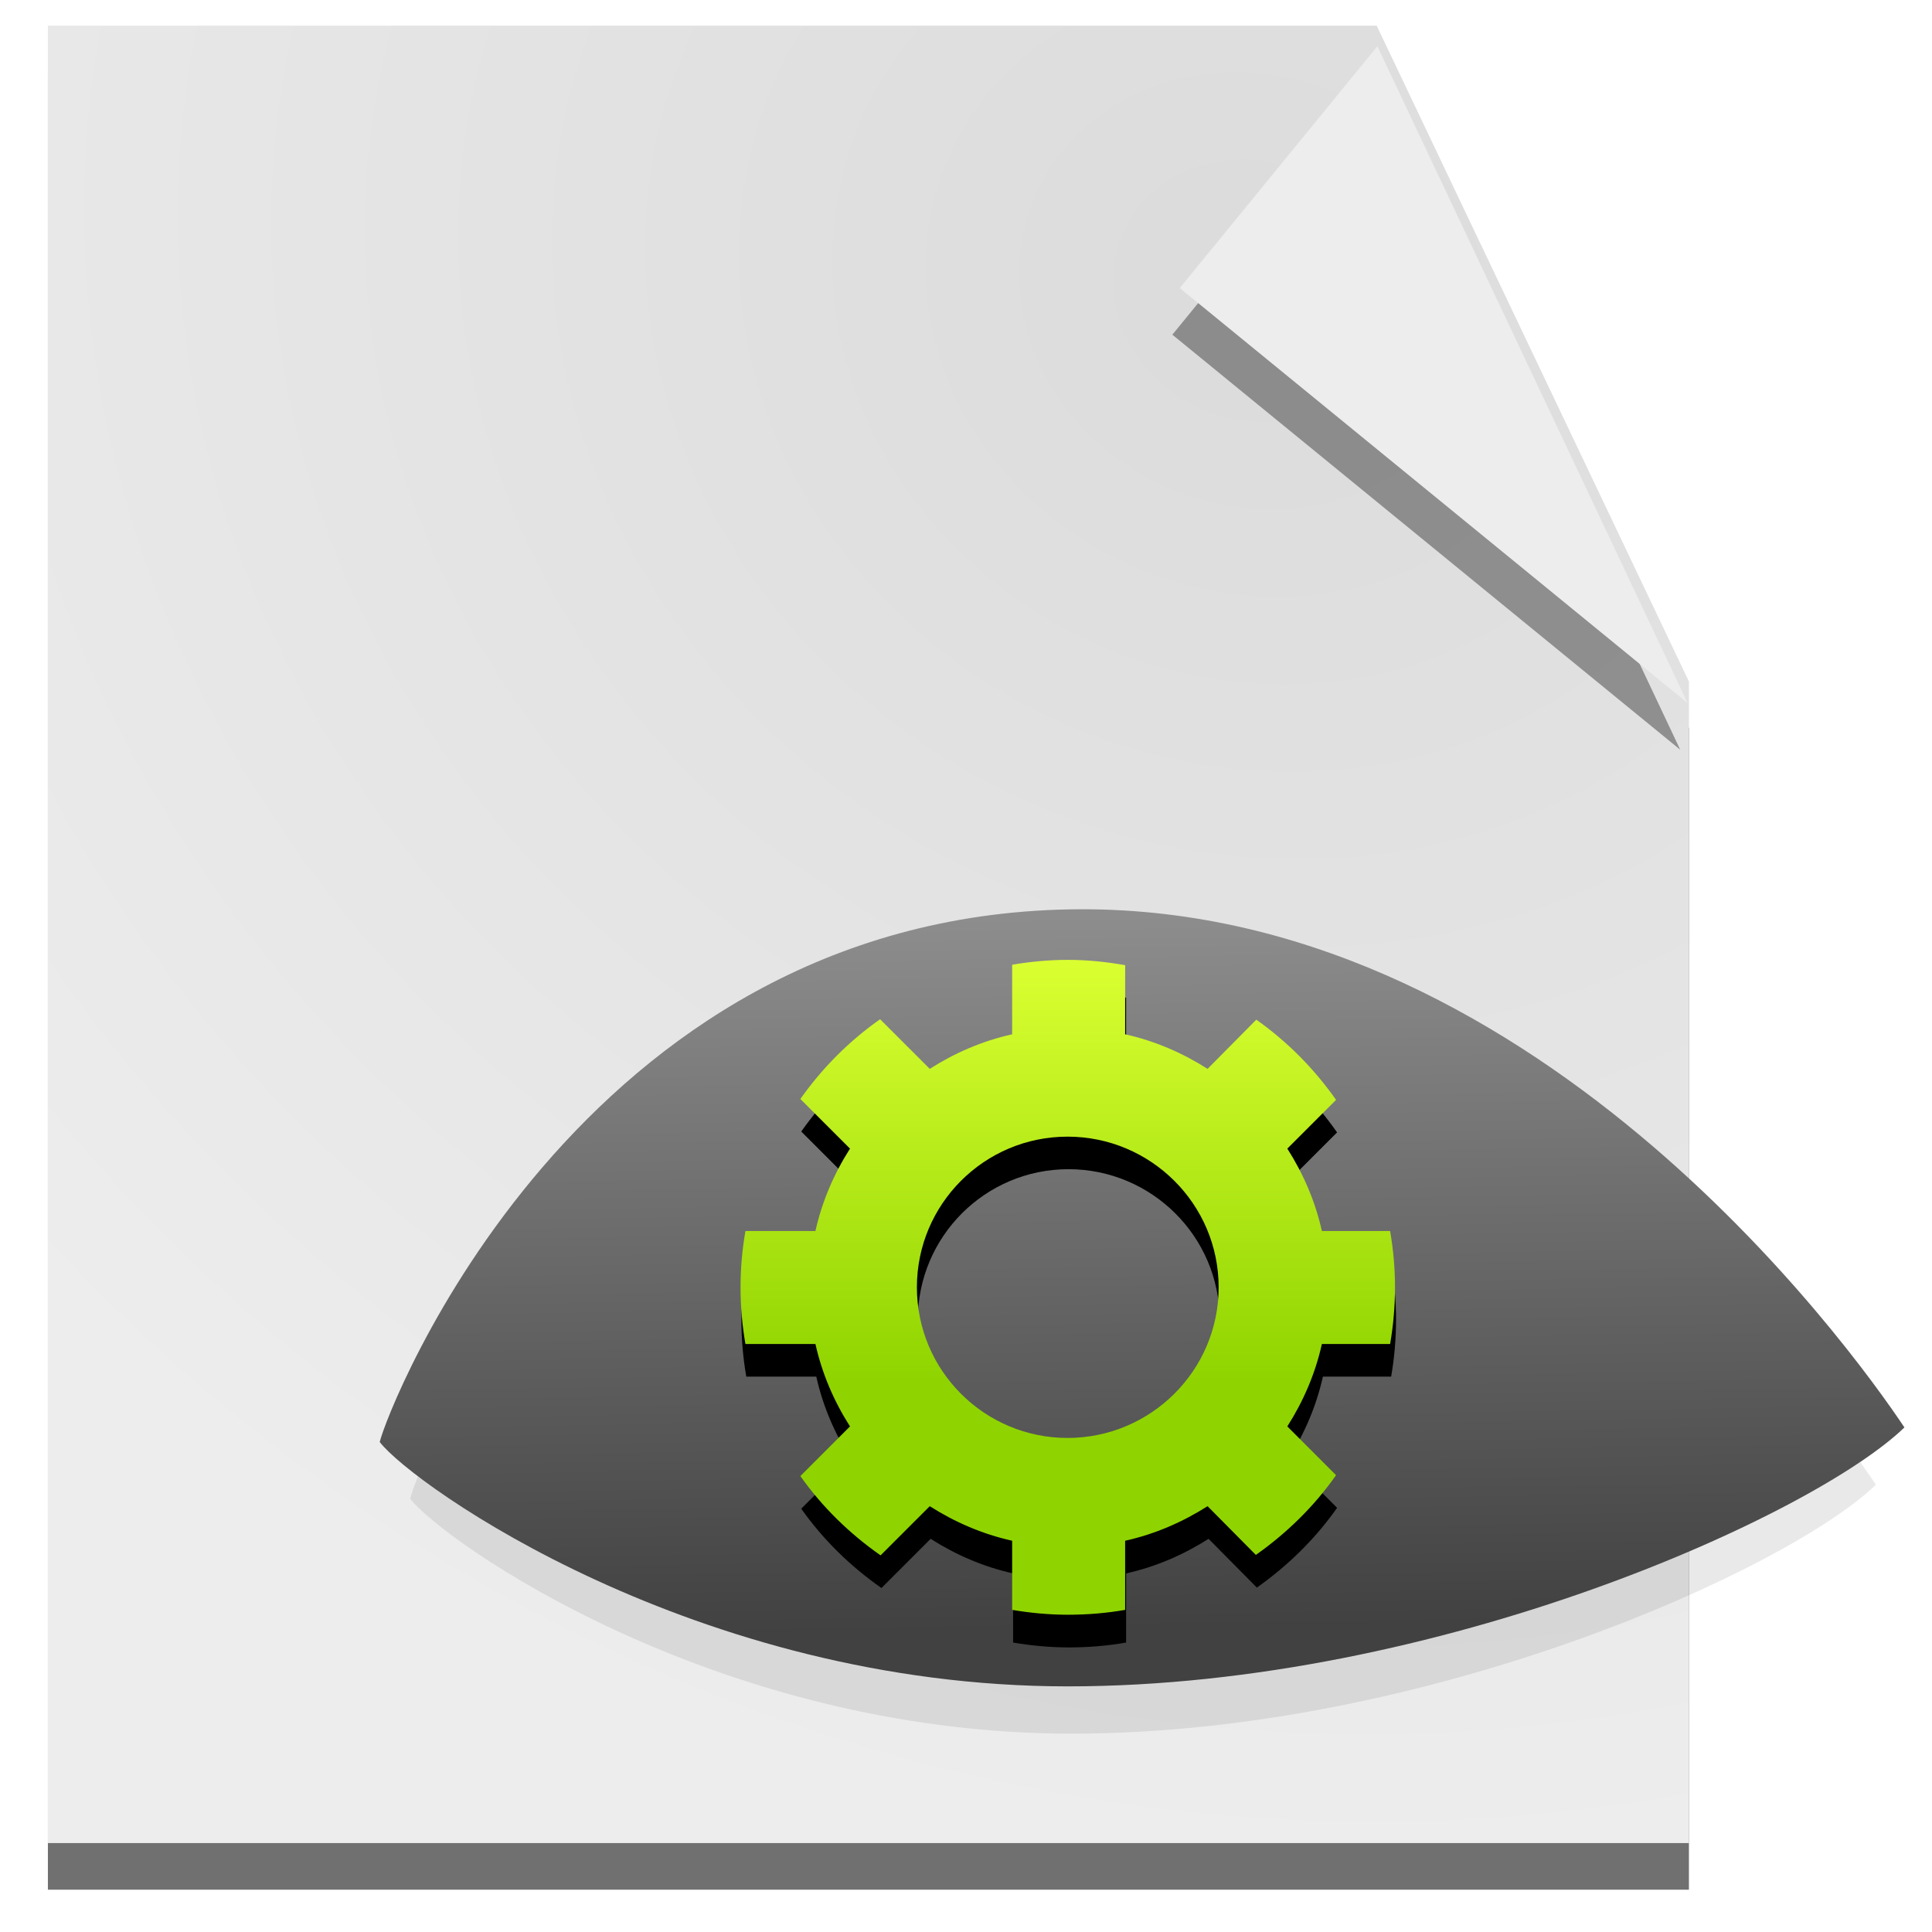 <?xml version="1.0" encoding="UTF-8" standalone="no"?>
<!-- Created with Inkscape (http://www.inkscape.org/) -->
<svg
   xmlns:dc="http://purl.org/dc/elements/1.1/"
   xmlns:cc="http://creativecommons.org/ns#"
   xmlns:rdf="http://www.w3.org/1999/02/22-rdf-syntax-ns#"
   xmlns:svg="http://www.w3.org/2000/svg"
   xmlns="http://www.w3.org/2000/svg"
   xmlns:xlink="http://www.w3.org/1999/xlink"
   xmlns:sodipodi="http://sodipodi.sourceforge.net/DTD/sodipodi-0.dtd"
   xmlns:inkscape="http://www.inkscape.org/namespaces/inkscape"
   width="128"
   height="128"
   id="svg2"
   sodipodi:version="0.32"
   inkscape:version="0.46"
   version="1.0"
   sodipodi:docbase="/home/admiror2/Desktop"
   sodipodi:docname="phatch-action-128x128.svg"
   inkscape:output_extension="org.inkscape.output.svg.inkscape"
   inkscape:export-filename="/home/igor/Radni/openS/phatch/phatch_icons/phatch-action-64x64.png"
   inkscape:export-xdpi="90"
   inkscape:export-ydpi="90"
   sodipodi:modified="true">
  <defs
     id="defs4">
    <linearGradient
       id="linearGradient4194">
      <stop
         style="stop-color:#dbdbdb;stop-opacity:1;"
         offset="0"
         id="stop4196" />
      <stop
         style="stop-color:#ededed;stop-opacity:1;"
         offset="1"
         id="stop4198" />
    </linearGradient>
    <inkscape:perspective
       sodipodi:type="inkscape:persp3d"
       inkscape:vp_x="0 : 24 : 1"
       inkscape:vp_y="0 : 1000 : 0"
       inkscape:vp_z="48 : 24 : 1"
       inkscape:persp3d-origin="24 : 16 : 1"
       id="perspective236" />
    <linearGradient
       inkscape:collect="always"
       id="linearGradient11493">
      <stop
         style="stop-color:#b3b3b3;stop-opacity:1;"
         offset="0"
         id="stop11495" />
      <stop
         style="stop-color:#b3b3b3;stop-opacity:0;"
         offset="1"
         id="stop11497" />
    </linearGradient>
    <linearGradient
       inkscape:collect="always"
       id="linearGradient6416">
      <stop
         style="stop-color:#ffffff;stop-opacity:1;"
         offset="0"
         id="stop6418" />
      <stop
         style="stop-color:#ffffff;stop-opacity:0;"
         offset="1"
         id="stop6420" />
    </linearGradient>
    <linearGradient
       inkscape:collect="always"
       id="linearGradient5391">
      <stop
         style="stop-color:#ffffff;stop-opacity:1;"
         offset="0"
         id="stop5393" />
      <stop
         style="stop-color:#ffffff;stop-opacity:0;"
         offset="1"
         id="stop5395" />
    </linearGradient>
    <linearGradient
       inkscape:collect="always"
       id="linearGradient9341">
      <stop
         style="stop-color:#ffa5a5;stop-opacity:1;"
         offset="0"
         id="stop9343" />
      <stop
         style="stop-color:#ffa5a5;stop-opacity:0;"
         offset="1"
         id="stop9345" />
    </linearGradient>
    <linearGradient
       inkscape:collect="always"
       id="linearGradient9326">
      <stop
         style="stop-color:#ffffff;stop-opacity:1;"
         offset="0"
         id="stop9328" />
      <stop
         style="stop-color:#ffffff;stop-opacity:0;"
         offset="1"
         id="stop9330" />
    </linearGradient>
    <linearGradient
       inkscape:collect="always"
       id="linearGradient6310">
      <stop
         style="stop-color:#e6e6e6;stop-opacity:1;"
         offset="0"
         id="stop6312" />
      <stop
         style="stop-color:#e6e6e6;stop-opacity:0;"
         offset="1"
         id="stop6314" />
    </linearGradient>
    <linearGradient
       inkscape:collect="always"
       id="linearGradient53486">
      <stop
         style="stop-color:#ffffff;stop-opacity:1;"
         offset="0"
         id="stop53488" />
      <stop
         style="stop-color:#ffffff;stop-opacity:0;"
         offset="1"
         id="stop53490" />
    </linearGradient>
    <linearGradient
       inkscape:collect="always"
       id="linearGradient52491">
      <stop
         style="stop-color:#ffffff;stop-opacity:1;"
         offset="0"
         id="stop52493" />
      <stop
         style="stop-color:#ffffff;stop-opacity:0;"
         offset="1"
         id="stop52495" />
    </linearGradient>
    <linearGradient
       inkscape:collect="always"
       id="linearGradient45666">
      <stop
         style="stop-color:#800000;stop-opacity:1;"
         offset="0"
         id="stop45668" />
      <stop
         style="stop-color:#800000;stop-opacity:0;"
         offset="1"
         id="stop45670" />
    </linearGradient>
    <linearGradient
       id="linearGradient35924">
      <stop
         style="stop-color:#000000;stop-opacity:1;"
         offset="0"
         id="stop35926" />
      <stop
         style="stop-color:#000000;stop-opacity:0;"
         offset="1"
         id="stop35928" />
    </linearGradient>
    <linearGradient
       inkscape:collect="always"
       id="linearGradient32955">
      <stop
         style="stop-color:#ffffff;stop-opacity:1;"
         offset="0"
         id="stop32957" />
      <stop
         style="stop-color:#ffffff;stop-opacity:0;"
         offset="1"
         id="stop32959" />
    </linearGradient>
    <linearGradient
       inkscape:collect="always"
       id="linearGradient32945">
      <stop
         style="stop-color:#ffffff;stop-opacity:1;"
         offset="0"
         id="stop32947" />
      <stop
         style="stop-color:#ffffff;stop-opacity:0;"
         offset="1"
         id="stop32949" />
    </linearGradient>
    <linearGradient
       inkscape:collect="always"
       id="linearGradient23238">
      <stop
         style="stop-color:#ffffff;stop-opacity:1;"
         offset="0"
         id="stop23240" />
      <stop
         style="stop-color:#ffffff;stop-opacity:0;"
         offset="1"
         id="stop23242" />
    </linearGradient>
    <linearGradient
       id="linearGradient21288">
      <stop
         style="stop-color:#000000;stop-opacity:1;"
         offset="0"
         id="stop21290" />
      <stop
         style="stop-color:#000000;stop-opacity:0;"
         offset="1"
         id="stop21292" />
    </linearGradient>
    <linearGradient
       inkscape:collect="always"
       id="linearGradient19277">
      <stop
         style="stop-color:#333333;stop-opacity:1;"
         offset="0"
         id="stop19279" />
      <stop
         style="stop-color:#333333;stop-opacity:0;"
         offset="1"
         id="stop19281" />
    </linearGradient>
    <linearGradient
       inkscape:collect="always"
       id="linearGradient19249">
      <stop
         style="stop-color:#800000;stop-opacity:1;"
         offset="0"
         id="stop19251" />
      <stop
         style="stop-color:#800000;stop-opacity:0;"
         offset="1"
         id="stop19253" />
    </linearGradient>
    <linearGradient
       id="linearGradient18190">
      <stop
         style="stop-color:#ff9292;stop-opacity:1;"
         offset="0"
         id="stop18192" />
      <stop
         style="stop-color:#ffaaaa;stop-opacity:0.255"
         offset="1"
         id="stop18194" />
    </linearGradient>
    <linearGradient
       inkscape:collect="always"
       id="linearGradient13133">
      <stop
         style="stop-color:#000000;stop-opacity:1;"
         offset="0"
         id="stop13135" />
      <stop
         style="stop-color:#000000;stop-opacity:0;"
         offset="1"
         id="stop13137" />
    </linearGradient>
    <linearGradient
       inkscape:collect="always"
       id="linearGradient10140">
      <stop
         style="stop-color:#ffffff;stop-opacity:1;"
         offset="0"
         id="stop10142" />
      <stop
         style="stop-color:#ffffff;stop-opacity:0;"
         offset="1"
         id="stop10144" />
    </linearGradient>
    <linearGradient
       id="linearGradient3239">
      <stop
         style="stop-color:#000000;stop-opacity:1;"
         offset="0"
         id="stop3241" />
      <stop
         style="stop-color:#000000;stop-opacity:0;"
         offset="1"
         id="stop3243" />
    </linearGradient>
    <radialGradient
       inkscape:collect="always"
       xlink:href="#linearGradient3239"
       id="radialGradient3245"
       cx="24"
       cy="41.118"
       fx="24"
       fy="41.118"
       r="20.25"
       gradientUnits="userSpaceOnUse"
       gradientTransform="matrix(1.8220203e-2,-1.125,1.025,2.9812693e-2,-18.571,66.899)" />
    <linearGradient
       id="linearGradient3249">
      <stop
         style="stop-color:#ffffff;stop-opacity:1;"
         offset="0"
         id="stop3251" />
      <stop
         style="stop-color:#ffffff;stop-opacity:0;"
         offset="1"
         id="stop3253" />
    </linearGradient>
    <linearGradient
       id="linearGradient2238">
      <stop
         style="stop-color:#ffffff;stop-opacity:0.5;"
         offset="0"
         id="stop2240" />
      <stop
         style="stop-color:#ffffff;stop-opacity:0;"
         offset="1"
         id="stop2242" />
    </linearGradient>
    <linearGradient
       inkscape:collect="always"
       id="linearGradient3710">
      <stop
         style="stop-color:#ffffff;stop-opacity:1;"
         offset="0"
         id="stop3712" />
      <stop
         style="stop-color:#ffffff;stop-opacity:0;"
         offset="1"
         id="stop3714" />
    </linearGradient>
    <linearGradient
       inkscape:collect="always"
       id="linearGradient3514">
      <stop
         style="stop-color:#ffffff;stop-opacity:1;"
         offset="0"
         id="stop3516" />
      <stop
         style="stop-color:#ffffff;stop-opacity:0;"
         offset="1"
         id="stop3518" />
    </linearGradient>
    <linearGradient
       inkscape:collect="always"
       id="linearGradient3488">
      <stop
         style="stop-color:#f9f9f9;stop-opacity:1;"
         offset="0"
         id="stop3490" />
      <stop
         style="stop-color:#f9f9f9;stop-opacity:0;"
         offset="1"
         id="stop3492" />
    </linearGradient>
    <linearGradient
       id="linearGradient3245">
      <stop
         style="stop-color:#ffffff;stop-opacity:0.357;"
         offset="0"
         id="stop3247" />
      <stop
         style="stop-color:#ffffff;stop-opacity:0;"
         offset="1"
         id="stop3249" />
    </linearGradient>
    <linearGradient
       id="linearGradient3191"
       inkscape:collect="always">
      <stop
         id="stop3193"
         offset="0"
         style="stop-color:#ffff00;stop-opacity:1" />
      <stop
         id="stop3195"
         offset="1"
         style="stop-color:#808000;stop-opacity:0;" />
    </linearGradient>
    <linearGradient
       id="linearGradient3161">
      <stop
         style="stop-color:#ffffff;stop-opacity:1"
         offset="0"
         id="stop3163" />
      <stop
         style="stop-color:#ffffff;stop-opacity:0;"
         offset="1"
         id="stop3165" />
    </linearGradient>
    <radialGradient
       inkscape:collect="always"
       xlink:href="#linearGradient3161"
       id="radialGradient3288"
       gradientUnits="userSpaceOnUse"
       gradientTransform="matrix(-5.315601e-2,-5.5816024e-2,0.613,-0.584,1.555,32.422)"
       cx="86.58"
       cy="31.257"
       fx="86.58"
       fy="31.257"
       r="15.982" />
    <radialGradient
       inkscape:collect="always"
       xlink:href="#linearGradient3161"
       id="radialGradient3291"
       gradientUnits="userSpaceOnUse"
       gradientTransform="matrix(-0.101,-0.248,0.747,-0.304,1.08,39.349)"
       cx="46.492"
       cy="41.659"
       fx="46.492"
       fy="41.659"
       r="15.982" />
    <radialGradient
       inkscape:collect="always"
       xlink:href="#linearGradient3161"
       id="radialGradient3294"
       gradientUnits="userSpaceOnUse"
       gradientTransform="matrix(-5.315601e-2,-5.5816024e-2,0.613,-0.584,-9.686,40.832)"
       cx="86.58"
       cy="31.257"
       fx="86.58"
       fy="31.257"
       r="15.982" />
    <radialGradient
       inkscape:collect="always"
       xlink:href="#linearGradient3161"
       id="radialGradient3297"
       gradientUnits="userSpaceOnUse"
       gradientTransform="matrix(-0.101,-0.248,0.747,-0.304,-10.161,47.758)"
       cx="46.492"
       cy="41.659"
       fx="46.492"
       fy="41.659"
       r="15.982" />
    <radialGradient
       inkscape:collect="always"
       xlink:href="#linearGradient3245"
       id="radialGradient3300"
       gradientUnits="userSpaceOnUse"
       gradientTransform="matrix(0.178,0.236,-0.578,0.438,-84.051,-66.217)"
       cx="515.31"
       cy="-58.327"
       fx="515.31"
       fy="-58.327"
       r="15.987" />
    <radialGradient
       inkscape:collect="always"
       xlink:href="#linearGradient3161"
       id="radialGradient3303"
       gradientUnits="userSpaceOnUse"
       gradientTransform="matrix(-5.315601e-2,-5.5816024e-2,0.613,-0.584,13.131,41.355)"
       cx="86.58"
       cy="31.257"
       fx="86.58"
       fy="31.257"
       r="15.982" />
    <radialGradient
       inkscape:collect="always"
       xlink:href="#linearGradient3161"
       id="radialGradient3306"
       gradientUnits="userSpaceOnUse"
       gradientTransform="matrix(-0.101,-0.248,0.747,-0.304,12.656,48.282)"
       cx="46.492"
       cy="41.659"
       fx="46.492"
       fy="41.659"
       r="15.982" />
    <radialGradient
       inkscape:collect="always"
       xlink:href="#linearGradient3191"
       id="radialGradient3309"
       gradientUnits="userSpaceOnUse"
       gradientTransform="matrix(0.259,0.37,-0.594,0.416,-137.8,-128.235)"
       cx="515.31"
       cy="-58.327"
       fx="515.31"
       fy="-58.327"
       r="15.987" />
    <radialGradient
       inkscape:collect="always"
       xlink:href="#linearGradient3161"
       id="radialGradient3312"
       gradientUnits="userSpaceOnUse"
       gradientTransform="matrix(-5.315601e-2,-5.5816024e-2,0.613,-0.584,1.804,49.765)"
       cx="86.58"
       cy="31.257"
       fx="86.58"
       fy="31.257"
       r="15.982" />
    <radialGradient
       inkscape:collect="always"
       xlink:href="#linearGradient3161"
       id="radialGradient3315"
       gradientUnits="userSpaceOnUse"
       gradientTransform="matrix(-0.101,-0.248,0.747,-0.304,1.329,56.691)"
       cx="46.492"
       cy="41.659"
       fx="46.492"
       fy="41.659"
       r="15.982" />
    <radialGradient
       inkscape:collect="always"
       xlink:href="#linearGradient3488"
       id="radialGradient3494"
       cx="-14.078"
       cy="50.929"
       fx="-14.078"
       fy="50.929"
       r="13.706"
       gradientUnits="userSpaceOnUse"
       gradientTransform="matrix(0.847,-0.68,1.25,0.651,-56.663,2.317)" />
    <radialGradient
       inkscape:collect="always"
       xlink:href="#linearGradient3488"
       id="radialGradient3498"
       gradientUnits="userSpaceOnUse"
       gradientTransform="matrix(-1.7,-0.38,5.4704312e-2,-0.908,-1.988,89.196)"
       cx="0.652"
       cy="78.687"
       fx="0.652"
       fy="78.687"
       r="13.706" />
    <radialGradient
       inkscape:collect="always"
       xlink:href="#linearGradient3514"
       id="radialGradient3520"
       cx="23.335"
       cy="39.91"
       fx="23.335"
       fy="39.91"
       r="11.266"
       gradientTransform="matrix(-1.224,-1.13,0.704,-0.762,23.811,97.01)"
       gradientUnits="userSpaceOnUse" />
    <radialGradient
       inkscape:collect="always"
       xlink:href="#linearGradient3710"
       id="radialGradient3716"
       cx="24.218"
       cy="52.992"
       fx="24.218"
       fy="52.992"
       r="22.575"
       gradientTransform="matrix(8.7003018e-3,-1.064,7.332,5.9545127e-2,-364.511,62.928)"
       gradientUnits="userSpaceOnUse" />
    <radialGradient
       inkscape:collect="always"
       xlink:href="#linearGradient3249"
       id="radialGradient9099"
       gradientUnits="userSpaceOnUse"
       gradientTransform="matrix(1.255,-2.239,1.364,0.765,-84.419,116.134)"
       cx="53.763"
       cy="25.479"
       fx="53.763"
       fy="25.479"
       r="13.469" />
    <radialGradient
       inkscape:collect="always"
       xlink:href="#linearGradient10140"
       id="radialGradient10146"
       cx="40.718"
       cy="34.053"
       fx="40.718"
       fy="34.053"
       r="17"
       gradientTransform="matrix(-1.8391768e-7,-1.031,2.028,4.5391378e-2,-43.543,51.926)"
       gradientUnits="userSpaceOnUse" />
    <linearGradient
       inkscape:collect="always"
       xlink:href="#linearGradient13133"
       id="linearGradient13139"
       x1="24"
       y1="44.5"
       x2="23.5"
       y2="15.25"
       gradientUnits="userSpaceOnUse" />
    <radialGradient
       inkscape:collect="always"
       xlink:href="#linearGradient3239"
       id="radialGradient16135"
       cx="23.454"
       cy="21.529"
       fx="23.454"
       fy="21.529"
       r="20.25"
       gradientUnits="userSpaceOnUse"
       gradientTransform="matrix(0.947,5.9460289e-2,-3.3565526e-3,1,1.369,-1.46)" />
    <radialGradient
       inkscape:collect="always"
       xlink:href="#linearGradient19249"
       id="radialGradient19255"
       cx="24.218"
       cy="18.553"
       fx="24.218"
       fy="18.553"
       r="8.242"
       gradientTransform="matrix(2.7307424e-3,-2.175,1.283,1.6116666e-3,0.34,74.687)"
       gradientUnits="userSpaceOnUse" />
    <linearGradient
       inkscape:collect="always"
       xlink:href="#linearGradient18190"
       id="linearGradient19257"
       x1="24.125"
       y1="5.125"
       x2="23.625"
       y2="16.875"
       gradientUnits="userSpaceOnUse" />
    <radialGradient
       inkscape:collect="always"
       xlink:href="#linearGradient19277"
       id="radialGradient19283"
       cx="21.62"
       cy="21.804"
       fx="21.62"
       fy="21.804"
       r="2.746"
       gradientTransform="matrix(1.007,-5.2777414e-3,2.195867e-2,4.149,-0.644,-67.101)"
       gradientUnits="userSpaceOnUse" />
    <radialGradient
       inkscape:collect="always"
       xlink:href="#linearGradient21288"
       id="radialGradient21294"
       cx="26.506"
       cy="26.423"
       fx="26.506"
       fy="26.423"
       r="5.146"
       gradientTransform="matrix(-1.354,-1.073,0.46,-0.58,45.979,66.406)"
       gradientUnits="userSpaceOnUse" />
    <radialGradient
       inkscape:collect="always"
       xlink:href="#linearGradient23238"
       id="radialGradient23244"
       cx="20.375"
       cy="36.948"
       fx="20.375"
       fy="36.948"
       r="4.818"
       gradientTransform="matrix(-1.676,-0.887,0.416,-0.787,39.042,86.292)"
       gradientUnits="userSpaceOnUse" />
    <radialGradient
       inkscape:collect="always"
       xlink:href="#linearGradient32945"
       id="radialGradient32951"
       cx="26.719"
       cy="37.398"
       fx="26.719"
       fy="37.398"
       r="10.438"
       gradientTransform="matrix(1.856,-1.035,0.383,0.687,-34.661,32.758)"
       gradientUnits="userSpaceOnUse" />
    <radialGradient
       inkscape:collect="always"
       xlink:href="#linearGradient32955"
       id="radialGradient32961"
       cx="7.75"
       cy="31.016"
       fx="7.75"
       fy="31.016"
       r="6.875"
       gradientTransform="matrix(1.655,-0.509,0.171,0.556,-10.38,15.198)"
       gradientUnits="userSpaceOnUse" />
    <radialGradient
       inkscape:collect="always"
       xlink:href="#linearGradient45666"
       id="radialGradient45672"
       cx="22.867"
       cy="41.687"
       fx="22.867"
       fy="41.687"
       r="20.25"
       gradientUnits="userSpaceOnUse"
       gradientTransform="matrix(-0.286,-1.474,1.291,-0.25,-24.405,85.821)" />
    <radialGradient
       inkscape:collect="always"
       xlink:href="#linearGradient53486"
       id="radialGradient53492"
       cx="30.729"
       cy="36.495"
       fx="30.729"
       fy="36.495"
       r="3.75"
       gradientTransform="matrix(1.383,-0.369,0.155,0.58,-17.416,26.076)"
       gradientUnits="userSpaceOnUse" />
    <linearGradient
       inkscape:collect="always"
       xlink:href="#linearGradient52491"
       id="linearGradient63311"
       x1="24.896"
       y1="13.469"
       x2="24.395"
       y2="31.518"
       gradientUnits="userSpaceOnUse" />
    <radialGradient
       inkscape:collect="always"
       xlink:href="#linearGradient6310"
       id="radialGradient6316"
       cx="24.969"
       cy="36.369"
       fx="24.969"
       fy="36.369"
       r="20.669"
       gradientTransform="matrix(5.3007345e-2,-0.874,0.651,3.9444333e-2,-6.809,60.872)"
       gradientUnits="userSpaceOnUse" />
    <radialGradient
       inkscape:collect="always"
       xlink:href="#linearGradient9326"
       id="radialGradient9332"
       cx="19"
       cy="36.28"
       fx="19"
       fy="36.28"
       r="20.669"
       gradientTransform="matrix(1.1,-0.55,0.45,0.901,-18.093,12.027)"
       gradientUnits="userSpaceOnUse" />
    <radialGradient
       inkscape:collect="always"
       xlink:href="#linearGradient9341"
       id="radialGradient9347"
       cx="18.376"
       cy="34.63"
       fx="18.376"
       fy="34.63"
       r="20.661"
       gradientTransform="matrix(0.224,-0.48,1.54,0.719,-35.838,17.547)"
       gradientUnits="userSpaceOnUse" />
    <radialGradient
       inkscape:collect="always"
       xlink:href="#linearGradient3239"
       id="radialGradient10325"
       gradientUnits="userSpaceOnUse"
       gradientTransform="matrix(0.947,5.9460289e-2,-3.3565526e-3,1,1.369,-1.46)"
       cx="23.454"
       cy="21.529"
       fx="23.454"
       fy="21.529"
       r="20.25" />
    <radialGradient
       inkscape:collect="always"
       xlink:href="#linearGradient5391"
       id="radialGradient13461"
       gradientUnits="userSpaceOnUse"
       gradientTransform="matrix(-9.9460106e-2,-0.133,1.036,-0.773,2.128,74.39)"
       cx="76.391"
       cy="33.518"
       fx="76.391"
       fy="33.518"
       r="22.578" />
    <radialGradient
       inkscape:collect="always"
       xlink:href="#linearGradient11493"
       id="radialGradient13464"
       gradientUnits="userSpaceOnUse"
       gradientTransform="matrix(1.805,-0.199,8.2951126e-2,0.751,-118.105,20.939)"
       cx="73.753"
       cy="17.986"
       fx="73.753"
       fy="17.986"
       r="22.578" />
    <radialGradient
       inkscape:collect="always"
       xlink:href="#linearGradient6416"
       id="radialGradient16593"
       gradientUnits="userSpaceOnUse"
       gradientTransform="matrix(-0.16,-0.307,0.813,-0.423,77.244,67.539)"
       cx="84.25"
       cy="25.845"
       fx="84.25"
       fy="25.845"
       r="15.33" />
    <radialGradient
       inkscape:collect="always"
       xlink:href="#linearGradient6416"
       id="radialGradient16595"
       gradientUnits="userSpaceOnUse"
       gradientTransform="matrix(-0.152,-0.19,0.717,-0.572,78.517,54.237)"
       cx="146.28"
       cy="25.331"
       fx="146.28"
       fy="25.331"
       r="15.33" />
    <radialGradient
       gradientUnits="userSpaceOnUse"
       gradientTransform="matrix(-0.727,0.898,-0.281,-0.227,56.035,-8.336)"
       r="13.431"
       fy="18.289"
       fx="27.828"
       cy="18.289"
       cx="27.828"
       id="radialGradient3427"
       xlink:href="#linearGradient3421"
       inkscape:collect="always" />
    <radialGradient
       gradientUnits="userSpaceOnUse"
       gradientTransform="matrix(2.889,-0.907,0.244,0.776,-63.702,33.449)"
       r="13.431"
       fy="33.902"
       fx="27.125"
       cy="33.902"
       cx="27.125"
       id="radialGradient3417"
       xlink:href="#linearGradient3411"
       inkscape:collect="always" />
    <radialGradient
       gradientUnits="userSpaceOnUse"
       gradientTransform="matrix(1.841,-0.3,0.111,0.679,-26.57,8.626)"
       r="13.047"
       fy="17.847"
       fx="25.021"
       cy="17.847"
       cx="25.021"
       id="radialGradient3407"
       xlink:href="#linearGradient3401"
       inkscape:collect="always" />
    <radialGradient
       r="15.351"
       fy="45.744"
       fx="22.458"
       cy="45.744"
       cx="22.458"
       gradientTransform="matrix(-0.839,-0.164,9.4036976e-2,-0.48,39.628,64.068)"
       gradientUnits="userSpaceOnUse"
       id="radialGradient3380"
       xlink:href="#linearGradient3363"
       inkscape:collect="always" />
    <radialGradient
       r="15.351"
       fy="22.648"
       fx="11.23"
       cy="22.648"
       cx="11.23"
       gradientTransform="matrix(1.497,-0.522,0.301,0.862,-13.616,11.717)"
       gradientUnits="userSpaceOnUse"
       id="radialGradient3378"
       xlink:href="#linearGradient3353"
       inkscape:collect="always" />
    <radialGradient
       gradientUnits="userSpaceOnUse"
       gradientTransform="matrix(2.619,1.252,-0.33,0.69,-23.625,-20.333)"
       r="1.679"
       fy="16.375"
       fx="23.286"
       cy="16.375"
       cx="23.286"
       id="radialGradient4432"
       xlink:href="#linearGradient4426"
       inkscape:collect="always" />
    <radialGradient
       gradientTransform="matrix(1.566,-0.948,0.166,1.679,-34.454,44.86)"
       gradientUnits="userSpaceOnUse"
       r="2.121"
       fy="13.427"
       fx="56.956"
       cy="13.427"
       cx="56.956"
       id="radialGradient3453"
       xlink:href="#linearGradient3447"
       inkscape:collect="always" />
    <radialGradient
       gradientUnits="userSpaceOnUse"
       gradientTransform="matrix(1.207,-0.375,0.148,0.476,-8.757,14.104)"
       r="13.431"
       fy="5.735"
       fx="16.37"
       cy="5.735"
       cx="16.37"
       id="radialGradient2280"
       xlink:href="#linearGradient2274"
       inkscape:collect="always" />
    <radialGradient
       gradientUnits="userSpaceOnUse"
       gradientTransform="matrix(8.7003018e-3,-1.064,7.332,5.9545127e-2,-364.511,62.928)"
       r="22.575"
       fy="52.992"
       fx="24.218"
       cy="52.992"
       cx="24.218"
       id="radialGradient17023"
       xlink:href="#linearGradient3710"
       inkscape:collect="always" />
    <radialGradient
       gradientUnits="userSpaceOnUse"
       gradientTransform="matrix(-1.224,-1.13,0.704,-0.762,23.811,97.01)"
       r="11.266"
       fy="39.91"
       fx="23.335"
       cy="39.91"
       cx="23.335"
       id="radialGradient17021"
       xlink:href="#linearGradient3514"
       inkscape:collect="always" />
    <radialGradient
       r="13.706"
       fy="78.687"
       fx="0.652"
       cy="78.687"
       cx="0.652"
       gradientTransform="matrix(-1.7,-0.38,5.4704312e-2,-0.908,-1.988,89.196)"
       gradientUnits="userSpaceOnUse"
       id="radialGradient17019"
       xlink:href="#linearGradient3488"
       inkscape:collect="always" />
    <radialGradient
       gradientTransform="matrix(0.847,-0.68,1.25,0.651,-56.663,2.317)"
       gradientUnits="userSpaceOnUse"
       r="13.706"
       fy="50.929"
       fx="-14.078"
       cy="50.929"
       cx="-14.078"
       id="radialGradient17017"
       xlink:href="#linearGradient3488"
       inkscape:collect="always" />
    <radialGradient
       r="15.982"
       fy="41.659"
       fx="46.492"
       cy="41.659"
       cx="46.492"
       gradientTransform="matrix(-0.101,-0.248,0.747,-0.304,1.329,56.691)"
       gradientUnits="userSpaceOnUse"
       id="radialGradient17011"
       xlink:href="#linearGradient3161"
       inkscape:collect="always" />
    <radialGradient
       r="15.982"
       fy="31.257"
       fx="86.58"
       cy="31.257"
       cx="86.58"
       gradientTransform="matrix(-5.315601e-2,-5.5816024e-2,0.613,-0.584,1.804,49.765)"
       gradientUnits="userSpaceOnUse"
       id="radialGradient17009"
       xlink:href="#linearGradient3161"
       inkscape:collect="always" />
    <radialGradient
       r="15.987"
       fy="-58.327"
       fx="515.31"
       cy="-58.327"
       cx="515.31"
       gradientTransform="matrix(0.259,0.37,-0.594,0.416,-137.8,-128.235)"
       gradientUnits="userSpaceOnUse"
       id="radialGradient17007"
       xlink:href="#linearGradient3191"
       inkscape:collect="always" />
    <radialGradient
       r="15.982"
       fy="41.659"
       fx="46.492"
       cy="41.659"
       cx="46.492"
       gradientTransform="matrix(-0.101,-0.248,0.747,-0.304,12.656,48.282)"
       gradientUnits="userSpaceOnUse"
       id="radialGradient17005"
       xlink:href="#linearGradient3161"
       inkscape:collect="always" />
    <radialGradient
       r="15.982"
       fy="31.257"
       fx="86.58"
       cy="31.257"
       cx="86.58"
       gradientTransform="matrix(-5.315601e-2,-5.5816024e-2,0.613,-0.584,13.131,41.355)"
       gradientUnits="userSpaceOnUse"
       id="radialGradient17003"
       xlink:href="#linearGradient3161"
       inkscape:collect="always" />
    <radialGradient
       r="15.987"
       fy="-58.327"
       fx="515.31"
       cy="-58.327"
       cx="515.31"
       gradientTransform="matrix(0.178,0.236,-0.578,0.438,-84.051,-66.217)"
       gradientUnits="userSpaceOnUse"
       id="radialGradient17001"
       xlink:href="#linearGradient3245"
       inkscape:collect="always" />
    <radialGradient
       r="15.982"
       fy="41.659"
       fx="46.492"
       cy="41.659"
       cx="46.492"
       gradientTransform="matrix(-0.101,-0.248,0.747,-0.304,-10.161,47.758)"
       gradientUnits="userSpaceOnUse"
       id="radialGradient16999"
       xlink:href="#linearGradient3161"
       inkscape:collect="always" />
    <radialGradient
       r="15.982"
       fy="31.257"
       fx="86.58"
       cy="31.257"
       cx="86.58"
       gradientTransform="matrix(-5.315601e-2,-5.5816024e-2,0.613,-0.584,-9.686,40.832)"
       gradientUnits="userSpaceOnUse"
       id="radialGradient16997"
       xlink:href="#linearGradient3161"
       inkscape:collect="always" />
    <radialGradient
       r="15.982"
       fy="41.659"
       fx="46.492"
       cy="41.659"
       cx="46.492"
       gradientTransform="matrix(-0.101,-0.248,0.747,-0.304,1.08,39.349)"
       gradientUnits="userSpaceOnUse"
       id="radialGradient16995"
       xlink:href="#linearGradient3161"
       inkscape:collect="always" />
    <radialGradient
       r="15.982"
       fy="31.257"
       fx="86.58"
       cy="31.257"
       cx="86.58"
       gradientTransform="matrix(-5.315601e-2,-5.5816024e-2,0.613,-0.584,1.555,32.422)"
       gradientUnits="userSpaceOnUse"
       id="radialGradient16993"
       xlink:href="#linearGradient3161"
       inkscape:collect="always" />
    <linearGradient
       id="linearGradient16987">
      <stop
         id="stop16989"
         offset="0"
         style="stop-color:#ffffff;stop-opacity:1" />
      <stop
         id="stop16991"
         offset="1"
         style="stop-color:#ffffff;stop-opacity:0;" />
    </linearGradient>
    <linearGradient
       id="linearGradient16975">
      <stop
         id="stop16977"
         offset="0"
         style="stop-color:#ffffff;stop-opacity:0.357;" />
      <stop
         id="stop16979"
         offset="1"
         style="stop-color:#ffffff;stop-opacity:0;" />
    </linearGradient>
    <linearGradient
       id="linearGradient2258">
      <stop
         id="stop2260"
         offset="0"
         style="stop-color:#ffffff;stop-opacity:1;" />
      <stop
         id="stop2262"
         offset="1"
         style="stop-color:#ffffff;stop-opacity:0;" />
    </linearGradient>
    <linearGradient
       id="linearGradient2274"
       inkscape:collect="always">
      <stop
         id="stop2276"
         offset="0"
         style="stop-color:#ffffff;stop-opacity:1;" />
      <stop
         id="stop2278"
         offset="1"
         style="stop-color:#ffffff;stop-opacity:0;" />
    </linearGradient>
    <linearGradient
       id="linearGradient3447"
       inkscape:collect="always">
      <stop
         id="stop3449"
         offset="0"
         style="stop-color:#ffffff;stop-opacity:1;" />
      <stop
         id="stop3451"
         offset="1"
         style="stop-color:#ffffff;stop-opacity:0;" />
    </linearGradient>
    <linearGradient
       id="linearGradient4426"
       inkscape:collect="always">
      <stop
         id="stop4428"
         offset="0"
         style="stop-color:#000000;stop-opacity:1;" />
      <stop
         id="stop4430"
         offset="1"
         style="stop-color:#000000;stop-opacity:0;" />
    </linearGradient>
    <linearGradient
       id="linearGradient2289">
      <stop
         id="stop2291"
         offset="0"
         style="stop-color:#666666;stop-opacity:1;" />
      <stop
         id="stop2293"
         offset="1"
         style="stop-color:#666666;stop-opacity:0;" />
    </linearGradient>
    <linearGradient
       id="linearGradient3353"
       inkscape:collect="always">
      <stop
         id="stop3355"
         offset="0"
         style="stop-color:#000000;stop-opacity:1;" />
      <stop
         id="stop3357"
         offset="1"
         style="stop-color:#000000;stop-opacity:0;" />
    </linearGradient>
    <linearGradient
       id="linearGradient3363"
       inkscape:collect="always">
      <stop
         id="stop16936"
         offset="0"
         style="stop-color:#ffffff;stop-opacity:1;" />
      <stop
         id="stop3367"
         offset="1"
         style="stop-color:#ffffff;stop-opacity:0;" />
    </linearGradient>
    <linearGradient
       id="linearGradient3401"
       inkscape:collect="always">
      <stop
         id="stop3403"
         offset="0"
         style="stop-color:#ffffff;stop-opacity:1;" />
      <stop
         id="stop3405"
         offset="1"
         style="stop-color:#ffffff;stop-opacity:0;" />
    </linearGradient>
    <linearGradient
       id="linearGradient3411"
       inkscape:collect="always">
      <stop
         id="stop3413"
         offset="0"
         style="stop-color:#000000;stop-opacity:1;" />
      <stop
         id="stop3415"
         offset="1"
         style="stop-color:#000000;stop-opacity:0;" />
    </linearGradient>
    <linearGradient
       id="linearGradient3421"
       inkscape:collect="always">
      <stop
         id="stop3423"
         offset="0"
         style="stop-color:#ffffff;stop-opacity:1;" />
      <stop
         id="stop3425"
         offset="1"
         style="stop-color:#ffffff;stop-opacity:0;" />
    </linearGradient>
    <radialGradient
       inkscape:collect="always"
       xlink:href="#linearGradient3161"
       id="radialGradient17142"
       gradientUnits="userSpaceOnUse"
       gradientTransform="matrix(-0.101,-0.248,0.747,-0.304,1.329,56.691)"
       cx="46.492"
       cy="41.659"
       fx="46.492"
       fy="41.659"
       r="15.982" />
    <radialGradient
       inkscape:collect="always"
       xlink:href="#linearGradient3161"
       id="radialGradient17144"
       gradientUnits="userSpaceOnUse"
       gradientTransform="matrix(-5.315601e-2,-5.5816024e-2,0.613,-0.584,1.804,49.765)"
       cx="86.58"
       cy="31.257"
       fx="86.58"
       fy="31.257"
       r="15.982" />
    <radialGradient
       inkscape:collect="always"
       xlink:href="#linearGradient3191"
       id="radialGradient17146"
       gradientUnits="userSpaceOnUse"
       gradientTransform="matrix(0.259,0.37,-0.594,0.416,-137.8,-128.235)"
       cx="515.31"
       cy="-58.327"
       fx="515.31"
       fy="-58.327"
       r="15.987" />
    <radialGradient
       inkscape:collect="always"
       xlink:href="#linearGradient3161"
       id="radialGradient17148"
       gradientUnits="userSpaceOnUse"
       gradientTransform="matrix(-0.101,-0.248,0.747,-0.304,12.656,48.282)"
       cx="46.492"
       cy="41.659"
       fx="46.492"
       fy="41.659"
       r="15.982" />
    <radialGradient
       inkscape:collect="always"
       xlink:href="#linearGradient3161"
       id="radialGradient17150"
       gradientUnits="userSpaceOnUse"
       gradientTransform="matrix(-5.315601e-2,-5.5816024e-2,0.613,-0.584,13.131,41.355)"
       cx="86.58"
       cy="31.257"
       fx="86.58"
       fy="31.257"
       r="15.982" />
    <radialGradient
       inkscape:collect="always"
       xlink:href="#linearGradient3245"
       id="radialGradient17152"
       gradientUnits="userSpaceOnUse"
       gradientTransform="matrix(0.178,0.236,-0.578,0.438,-84.051,-66.217)"
       cx="515.31"
       cy="-58.327"
       fx="515.31"
       fy="-58.327"
       r="15.987" />
    <radialGradient
       inkscape:collect="always"
       xlink:href="#linearGradient3161"
       id="radialGradient17154"
       gradientUnits="userSpaceOnUse"
       gradientTransform="matrix(-0.101,-0.248,0.747,-0.304,-10.161,47.758)"
       cx="46.492"
       cy="41.659"
       fx="46.492"
       fy="41.659"
       r="15.982" />
    <radialGradient
       inkscape:collect="always"
       xlink:href="#linearGradient3161"
       id="radialGradient17156"
       gradientUnits="userSpaceOnUse"
       gradientTransform="matrix(-5.315601e-2,-5.5816024e-2,0.613,-0.584,-9.686,40.832)"
       cx="86.58"
       cy="31.257"
       fx="86.58"
       fy="31.257"
       r="15.982" />
    <radialGradient
       inkscape:collect="always"
       xlink:href="#linearGradient3161"
       id="radialGradient17158"
       gradientUnits="userSpaceOnUse"
       gradientTransform="matrix(-0.101,-0.248,0.747,-0.304,1.08,39.349)"
       cx="46.492"
       cy="41.659"
       fx="46.492"
       fy="41.659"
       r="15.982" />
    <radialGradient
       inkscape:collect="always"
       xlink:href="#linearGradient3161"
       id="radialGradient17160"
       gradientUnits="userSpaceOnUse"
       gradientTransform="matrix(-5.315601e-2,-5.5816024e-2,0.613,-0.584,1.555,32.422)"
       cx="86.58"
       cy="31.257"
       fx="86.58"
       fy="31.257"
       r="15.982" />
    <radialGradient
       inkscape:collect="always"
       xlink:href="#linearGradient3514"
       id="radialGradient17162"
       gradientUnits="userSpaceOnUse"
       gradientTransform="matrix(-1.224,-1.13,0.704,-0.762,23.811,97.01)"
       cx="23.335"
       cy="39.91"
       fx="23.335"
       fy="39.91"
       r="11.266" />
    <radialGradient
       inkscape:collect="always"
       xlink:href="#linearGradient3488"
       id="radialGradient17164"
       gradientUnits="userSpaceOnUse"
       gradientTransform="matrix(0.847,-0.68,1.25,0.651,-56.663,2.317)"
       cx="-14.078"
       cy="50.929"
       fx="-14.078"
       fy="50.929"
       r="13.706" />
    <radialGradient
       inkscape:collect="always"
       xlink:href="#linearGradient3488"
       id="radialGradient17166"
       gradientUnits="userSpaceOnUse"
       gradientTransform="matrix(-1.7,-0.38,5.4704312e-2,-0.908,-1.988,89.196)"
       cx="0.652"
       cy="78.687"
       fx="0.652"
       fy="78.687"
       r="13.706" />
    <radialGradient
       inkscape:collect="always"
       xlink:href="#linearGradient3710"
       id="radialGradient17168"
       gradientUnits="userSpaceOnUse"
       gradientTransform="matrix(8.7003018e-3,-1.064,7.332,5.9545127e-2,-364.511,62.928)"
       cx="24.218"
       cy="52.992"
       fx="24.218"
       fy="52.992"
       r="22.575" />
    <linearGradient
       y2="623.198"
       x2="330.008"
       y1="648.413"
       x1="330.008"
       gradientTransform="matrix(0.812,0,0,0.812,626.847,-745.459)"
       gradientUnits="userSpaceOnUse"
       id="linearGradient3008"
       xlink:href="#linearGradient17752"
       inkscape:collect="always" />
    <linearGradient
       gradientTransform="translate(605.035,-348.215)"
       y2="611.568"
       x2="277"
       y1="653.362"
       x1="277"
       gradientUnits="userSpaceOnUse"
       id="linearGradient2986"
       xlink:href="#linearGradient4536"
       inkscape:collect="always" />
    <linearGradient
       gradientTransform="translate(605.035,-348.215)"
       y2="566.48"
       x2="566.751"
       y1="612.343"
       x1="567.071"
       gradientUnits="userSpaceOnUse"
       id="linearGradient2951"
       xlink:href="#linearGradient4560"
       inkscape:collect="always" />
    <linearGradient
       inkscape:collect="always"
       id="linearGradient4640">
      <stop
         style="stop-color:#cccccc;stop-opacity:1;"
         offset="0"
         id="stop4642" />
      <stop
         style="stop-color:#cccccc;stop-opacity:0;"
         offset="1"
         id="stop4644" />
    </linearGradient>
    <linearGradient
       inkscape:collect="always"
       id="linearGradient4630">
      <stop
         style="stop-color:#b3b3b3;stop-opacity:1;"
         offset="0"
         id="stop4632" />
      <stop
         style="stop-color:#b3b3b3;stop-opacity:0;"
         offset="1"
         id="stop4634" />
    </linearGradient>
    <linearGradient
       id="linearGradient4560">
      <stop
         style="stop-color:#444444;stop-opacity:1;"
         offset="0"
         id="stop4562" />
      <stop
         style="stop-color:#888888;stop-opacity:1;"
         offset="1"
         id="stop4564" />
    </linearGradient>
    <linearGradient
       id="linearGradient4552">
      <stop
         style="stop-color:#444444;stop-opacity:1;"
         offset="0"
         id="stop4554" />
      <stop
         style="stop-color:#888888;stop-opacity:1;"
         offset="1"
         id="stop4556" />
    </linearGradient>
    <linearGradient
       id="linearGradient4536">
      <stop
         style="stop-color:#414142;stop-opacity:1;"
         offset="0"
         id="stop4538" />
      <stop
         style="stop-color:#878789;stop-opacity:1;"
         offset="1"
         id="stop4540" />
    </linearGradient>
    <linearGradient
       id="linearGradient4528">
      <stop
         style="stop-color:#414142;stop-opacity:1;"
         offset="0"
         id="stop4530" />
      <stop
         style="stop-color:#858585;stop-opacity:1;"
         offset="1"
         id="stop4532" />
    </linearGradient>
    <linearGradient
       id="linearGradient4498">
      <stop
         style="stop-color:#8fd400;stop-opacity:1;"
         offset="0"
         id="stop4500" />
      <stop
         style="stop-color:#7bb600;stop-opacity:1;"
         offset="1"
         id="stop4502" />
    </linearGradient>
    <linearGradient
       id="linearGradient4466">
      <stop
         style="stop-color:#8fd400;stop-opacity:1;"
         offset="0"
         id="stop4468" />
      <stop
         style="stop-color:#daff31;stop-opacity:1;"
         offset="1"
         id="stop4470" />
    </linearGradient>
    <linearGradient
       id="linearGradient3841">
      <stop
         style="stop-color:#414142;stop-opacity:1;"
         offset="0"
         id="stop3843" />
      <stop
         style="stop-color:#8d8d8d;stop-opacity:1;"
         offset="1"
         id="stop3845" />
    </linearGradient>
    <linearGradient
       id="linearGradient3833">
      <stop
         style="stop-color:#8fd400;stop-opacity:1;"
         offset="0"
         id="stop3835" />
      <stop
         style="stop-color:#daff31;stop-opacity:1;"
         offset="1"
         id="stop3837" />
    </linearGradient>
    <linearGradient
       id="linearGradient3825">
      <stop
         style="stop-color:#858585;stop-opacity:1;"
         offset="0"
         id="stop3827" />
      <stop
         style="stop-color:#414142;stop-opacity:1"
         offset="1"
         id="stop3829" />
    </linearGradient>
    <linearGradient
       id="linearGradient3813">
      <stop
         style="stop-color:#414142;stop-opacity:1;"
         offset="0"
         id="stop3815" />
      <stop
         style="stop-color:#000000;stop-opacity:1;"
         offset="1"
         id="stop3817" />
    </linearGradient>
    <linearGradient
       id="linearGradient3807">
      <stop
         id="stop3809"
         offset="0"
         style="stop-color:#414142;stop-opacity:1" />
      <stop
         id="stop3811"
         offset="1"
         style="stop-color:#000000;stop-opacity:1;" />
    </linearGradient>
    <linearGradient
       id="linearGradient3797">
      <stop
         id="stop3799"
         offset="0"
         style="stop-color:#8fd400;stop-opacity:1" />
      <stop
         id="stop3801"
         offset="1"
         style="stop-color:#318800;stop-opacity:1;" />
    </linearGradient>
    <linearGradient
       id="linearGradient3466">
      <stop
         style="stop-color:#d6ff14;stop-opacity:1;"
         offset="0"
         id="stop3468" />
      <stop
         style="stop-color:#729500;stop-opacity:1;"
         offset="1"
         id="stop3470" />
    </linearGradient>
    <linearGradient
       id="linearGradient3458">
      <stop
         style="stop-color:#ffffa1;stop-opacity:1;"
         offset="0"
         id="stop3460" />
      <stop
         style="stop-color:#ffea00;stop-opacity:0;"
         offset="1"
         id="stop3462" />
    </linearGradient>
    <linearGradient
       id="linearGradient3431">
      <stop
         style="stop-color:#ffffff;stop-opacity:1;"
         offset="0"
         id="stop3433" />
      <stop
         style="stop-color:#ffffff;stop-opacity:0;"
         offset="1"
         id="stop3435" />
    </linearGradient>
    <linearGradient
       inkscape:collect="always"
       id="linearGradient2479">
      <stop
         style="stop-color:#ffffff;stop-opacity:1;"
         offset="0"
         id="stop2481" />
      <stop
         style="stop-color:#ffffff;stop-opacity:0;"
         offset="1"
         id="stop2483" />
    </linearGradient>
    <inkscape:perspective
       sodipodi:type="inkscape:persp3d"
       inkscape:vp_x="0 : 100 : 1"
       inkscape:vp_y="0 : 1000 : 0"
       inkscape:vp_z="600 : 100 : 1"
       inkscape:persp3d-origin="300 : 66.666667 : 1"
       id="perspective97" />
    <linearGradient
       inkscape:collect="always"
       id="linearGradient20688">
      <stop
         style="stop-color:#ffffff;stop-opacity:1;"
         offset="0"
         id="stop20690" />
      <stop
         style="stop-color:#ffffff;stop-opacity:0;"
         offset="1"
         id="stop20692" />
    </linearGradient>
    <linearGradient
       id="linearGradient17752">
      <stop
         style="stop-color:#b5dc2d;stop-opacity:1;"
         offset="0"
         id="stop17754" />
      <stop
         style="stop-color:#91af29;stop-opacity:1"
         offset="1"
         id="stop17756" />
    </linearGradient>
    <linearGradient
       id="linearGradient14818">
      <stop
         style="stop-color:#ffb500;stop-opacity:1;"
         offset="0"
         id="stop14820" />
      <stop
         style="stop-color:#ffffff;stop-opacity:0;"
         offset="1"
         id="stop14822" />
    </linearGradient>
    <linearGradient
       id="linearGradient5070">
      <stop
         style="stop-color:#c4e848;stop-opacity:0.371;"
         offset="0"
         id="stop5072" />
      <stop
         style="stop-color:#c4e848;stop-opacity:0;"
         offset="1"
         id="stop5074" />
    </linearGradient>
    <linearGradient
       id="linearGradient5050">
      <stop
         style="stop-color:#c7d853;stop-opacity:1;"
         offset="0"
         id="stop5052" />
      <stop
         style="stop-color:#bccc4f;stop-opacity:0.412;"
         offset="1"
         id="stop5054" />
    </linearGradient>
    <linearGradient
       inkscape:collect="always"
       id="linearGradient21563">
      <stop
         style="stop-color:#ddff66;stop-opacity:1;"
         offset="0"
         id="stop21565" />
      <stop
         style="stop-color:#ddff66;stop-opacity:0;"
         offset="1"
         id="stop21567" />
    </linearGradient>
    <linearGradient
       id="linearGradient18044">
      <stop
         style="stop-color:#e7f765;stop-opacity:1;"
         offset="0"
         id="stop18046" />
      <stop
         style="stop-color:#f7f389;stop-opacity:0.161;"
         offset="1"
         id="stop18048" />
    </linearGradient>
    <linearGradient
       id="linearGradient21590">
      <stop
         style="stop-color:#aacf2c;stop-opacity:1;"
         offset="0"
         id="stop21592" />
      <stop
         id="stop21598"
         offset="1"
         style="stop-color:#738826;stop-opacity:1;" />
    </linearGradient>
    <linearGradient
       id="linearGradient6616">
      <stop
         style="stop-color:#d2da15;stop-opacity:1;"
         offset="0"
         id="stop6618" />
      <stop
         style="stop-color:#a2b505;stop-opacity:1;"
         offset="1"
         id="stop6620" />
    </linearGradient>
    <linearGradient
       inkscape:collect="always"
       id="linearGradient21723">
      <stop
         style="stop-color:#ffffff;stop-opacity:1;"
         offset="0"
         id="stop21725" />
      <stop
         style="stop-color:#ffffff;stop-opacity:0;"
         offset="1"
         id="stop21727" />
    </linearGradient>
    <linearGradient
       inkscape:collect="always"
       id="linearGradient21673">
      <stop
         style="stop-color:#ffffff;stop-opacity:1;"
         offset="0"
         id="stop21675" />
      <stop
         style="stop-color:#ffffff;stop-opacity:0;"
         offset="1"
         id="stop21677" />
    </linearGradient>
    <linearGradient
       inkscape:collect="always"
       id="linearGradient21663">
      <stop
         style="stop-color:#ffffff;stop-opacity:1;"
         offset="0"
         id="stop21665" />
      <stop
         style="stop-color:#ffffff;stop-opacity:0;"
         offset="1"
         id="stop21667" />
    </linearGradient>
    <linearGradient
       inkscape:collect="always"
       id="linearGradient21631">
      <stop
         style="stop-color:#ffffff;stop-opacity:1;"
         offset="0"
         id="stop21633" />
      <stop
         style="stop-color:#ffffff;stop-opacity:0;"
         offset="1"
         id="stop21635" />
    </linearGradient>
    <linearGradient
       id="linearGradient3278">
      <stop
         style="stop-color:#8cb6ce;stop-opacity:0.093;"
         offset="0"
         id="stop3280" />
      <stop
         style="stop-color:#8cb6ce;stop-opacity:0;"
         offset="1"
         id="stop3282" />
    </linearGradient>
    <linearGradient
       id="linearGradient3261">
      <stop
         style="stop-color:#8cb6ce;stop-opacity:0.144;"
         offset="0"
         id="stop3263" />
      <stop
         style="stop-color:#8cb6ce;stop-opacity:0;"
         offset="1"
         id="stop3265" />
    </linearGradient>
    <linearGradient
       id="linearGradient3251">
      <stop
         style="stop-color:#8cb6ce;stop-opacity:0.165;"
         offset="0"
         id="stop4385" />
      <stop
         style="stop-color:#8cb6ce;stop-opacity:0;"
         offset="1"
         id="stop3255" />
    </linearGradient>
    <linearGradient
       id="linearGradient3222">
      <stop
         style="stop-color:#8cb6ce;stop-opacity:0.247;"
         offset="0"
         id="stop3224" />
      <stop
         style="stop-color:#8cb6ce;stop-opacity:0;"
         offset="1"
         id="stop3226" />
    </linearGradient>
    <linearGradient
       id="linearGradient3152">
      <stop
         style="stop-color:#8cb6ce;stop-opacity:0.113;"
         offset="0"
         id="stop3154" />
      <stop
         style="stop-color:#8cb6ce;stop-opacity:0;"
         offset="1"
         id="stop3156" />
    </linearGradient>
    <linearGradient
       inkscape:collect="always"
       xlink:href="#linearGradient17752"
       id="linearGradient17758"
       x1="330.008"
       y1="648.413"
       x2="330.008"
       y2="623.198"
       gradientUnits="userSpaceOnUse"
       gradientTransform="matrix(0.812,0,0,0.812,21.812,-397.244)" />
    <radialGradient
       inkscape:collect="always"
       xlink:href="#linearGradient20688"
       id="radialGradient20694"
       cx="225.243"
       cy="683.797"
       fx="225.243"
       fy="683.797"
       r="151.719"
       gradientTransform="matrix(3.3579879e-3,-0.128,1.801,3.6287153e-2,-935.245,241.624)"
       gradientUnits="userSpaceOnUse" />
    <linearGradient
       inkscape:collect="always"
       xlink:href="#linearGradient2479"
       id="linearGradient2485"
       x1="286.039"
       y1="65.407"
       x2="287.177"
       y2="135.465"
       gradientUnits="userSpaceOnUse"
       gradientTransform="translate(-0.473,0.118)" />
    <linearGradient
       inkscape:collect="always"
       xlink:href="#linearGradient2479"
       id="linearGradient2474"
       gradientUnits="userSpaceOnUse"
       gradientTransform="translate(-0.473,0.118)"
       x1="286.039"
       y1="65.407"
       x2="287.177"
       y2="135.465" />
    <linearGradient
       inkscape:collect="always"
       xlink:href="#linearGradient2479"
       id="linearGradient2478"
       gradientUnits="userSpaceOnUse"
       gradientTransform="translate(-0.473,0.118)"
       x1="286.039"
       y1="65.407"
       x2="287.177"
       y2="135.465" />
    <linearGradient
       inkscape:collect="always"
       xlink:href="#linearGradient2479"
       id="linearGradient2482"
       gradientUnits="userSpaceOnUse"
       gradientTransform="translate(-0.473,0.118)"
       x1="286.039"
       y1="65.407"
       x2="287.177"
       y2="135.465" />
    <linearGradient
       inkscape:collect="always"
       xlink:href="#linearGradient2479"
       id="linearGradient2486"
       gradientUnits="userSpaceOnUse"
       gradientTransform="translate(-0.473,0.118)"
       x1="286.039"
       y1="65.407"
       x2="287.177"
       y2="135.465" />
    <linearGradient
       inkscape:collect="always"
       xlink:href="#linearGradient2479"
       id="linearGradient2490"
       gradientUnits="userSpaceOnUse"
       gradientTransform="translate(-0.473,0.118)"
       x1="286.039"
       y1="65.407"
       x2="287.177"
       y2="135.465" />
    <linearGradient
       inkscape:collect="always"
       xlink:href="#linearGradient21631"
       id="linearGradient2507"
       gradientUnits="userSpaceOnUse"
       gradientTransform="matrix(0.189,0,0,0.134,-58.728,278.666)"
       x1="882.857"
       y1="418.076"
       x2="888.571"
       y2="698.076" />
    <radialGradient
       inkscape:collect="always"
       xlink:href="#linearGradient21663"
       id="radialGradient2509"
       gradientUnits="userSpaceOnUse"
       gradientTransform="matrix(-0.292,0.154,-1.9580422e-2,-3.7265214e-2,573.659,194.901)"
       cx="1284.352"
       cy="555.372"
       fx="1284.352"
       fy="555.372"
       r="64.335" />
    <radialGradient
       inkscape:collect="always"
       xlink:href="#linearGradient21673"
       id="radialGradient2511"
       gradientUnits="userSpaceOnUse"
       gradientTransform="matrix(0.112,-4.9758691e-2,1.0594012e-2,2.3787834e-2,23.163,425.446)"
       cx="1146.57"
       cy="720.74"
       fx="1146.57"
       fy="720.74"
       r="58.997" />
    <radialGradient
       inkscape:collect="always"
       xlink:href="#linearGradient21723"
       id="radialGradient2513"
       gradientUnits="userSpaceOnUse"
       gradientTransform="matrix(0.482,0.168,-0.127,0.366,-140.688,56.575)"
       cx="548.571"
       cy="617.974"
       fx="548.571"
       fy="617.974"
       r="25.796" />
    <linearGradient
       inkscape:collect="always"
       xlink:href="#linearGradient6616"
       id="linearGradient2515"
       gradientUnits="userSpaceOnUse"
       gradientTransform="matrix(5.66221e-2,0,0,5.66221e-2,-5.994,-9.158)"
       x1="608.112"
       y1="615.976"
       x2="468.71"
       y2="385.661" />
    <linearGradient
       inkscape:collect="always"
       xlink:href="#linearGradient21590"
       id="linearGradient2517"
       gradientUnits="userSpaceOnUse"
       gradientTransform="matrix(5.66221e-2,0,0,5.66221e-2,-28.815,-11.275)"
       x1="865.701"
       y1="691.738"
       x2="860.65"
       y2="406.875" />
    <linearGradient
       inkscape:collect="always"
       xlink:href="#linearGradient18044"
       id="linearGradient2519"
       gradientUnits="userSpaceOnUse"
       gradientTransform="matrix(5.66221e-2,0,0,5.541367e-2,-28.815,-10.852)"
       x1="866.711"
       y1="385.661"
       x2="871.786"
       y2="680.626" />
    <linearGradient
       inkscape:collect="always"
       xlink:href="#linearGradient21563"
       id="linearGradient2521"
       gradientUnits="userSpaceOnUse"
       gradientTransform="matrix(5.66221e-2,0,0,5.66221e-2,-28.815,-11.275)"
       x1="871.429"
       y1="753.791"
       x2="868.571"
       y2="660.934" />
    <linearGradient
       inkscape:collect="always"
       xlink:href="#linearGradient6616"
       id="linearGradient2523"
       gradientUnits="userSpaceOnUse"
       gradientTransform="matrix(5.66221e-2,0,0,5.66221e-2,-5.994,-9.158)"
       x1="608.112"
       y1="615.976"
       x2="468.71"
       y2="385.661" />
    <linearGradient
       inkscape:collect="always"
       xlink:href="#linearGradient21590"
       id="linearGradient2525"
       gradientUnits="userSpaceOnUse"
       gradientTransform="matrix(5.66221e-2,0,0,5.66221e-2,-28.815,-11.275)"
       x1="865.701"
       y1="691.738"
       x2="860.65"
       y2="406.875" />
    <linearGradient
       inkscape:collect="always"
       xlink:href="#linearGradient18044"
       id="linearGradient2527"
       gradientUnits="userSpaceOnUse"
       gradientTransform="matrix(5.66221e-2,0,0,5.541367e-2,-28.815,-10.852)"
       x1="866.711"
       y1="385.661"
       x2="871.786"
       y2="680.626" />
    <linearGradient
       inkscape:collect="always"
       xlink:href="#linearGradient21563"
       id="linearGradient2529"
       gradientUnits="userSpaceOnUse"
       gradientTransform="matrix(5.66221e-2,0,0,5.66221e-2,-28.815,-11.275)"
       x1="871.429"
       y1="753.791"
       x2="868.571"
       y2="660.934" />
    <linearGradient
       inkscape:collect="always"
       xlink:href="#linearGradient21563"
       id="linearGradient2532"
       gradientUnits="userSpaceOnUse"
       gradientTransform="matrix(0.189,0,0,0.189,-58.728,257.197)"
       x1="871.429"
       y1="753.791"
       x2="868.571"
       y2="660.934" />
    <linearGradient
       inkscape:collect="always"
       xlink:href="#linearGradient18044"
       id="linearGradient2537"
       gradientUnits="userSpaceOnUse"
       gradientTransform="matrix(0.189,0,0,0.185,-58.728,258.61)"
       x1="866.711"
       y1="385.661"
       x2="871.786"
       y2="680.626" />
    <linearGradient
       inkscape:collect="always"
       xlink:href="#linearGradient6616"
       id="linearGradient2544"
       gradientUnits="userSpaceOnUse"
       gradientTransform="matrix(0.189,0,0,0.189,17.577,264.273)"
       x1="608.112"
       y1="615.976"
       x2="468.71"
       y2="385.661" />
    <inkscape:perspective
       sodipodi:type="inkscape:persp3d"
       inkscape:vp_x="0 : 526.18109 : 1"
       inkscape:vp_y="0 : 1000 : 0"
       inkscape:vp_z="744.09448 : 526.18109 : 1"
       inkscape:persp3d-origin="372.04724 : 350.78739 : 1"
       id="perspective2443" />
    <inkscape:perspective
       sodipodi:type="inkscape:persp3d"
       inkscape:vp_x="0 : 526.18109 : 1"
       inkscape:vp_y="0 : 1000 : 0"
       inkscape:vp_z="744.09448 : 526.18109 : 1"
       inkscape:persp3d-origin="372.04724 : 350.78739 : 1"
       id="perspective2477" />
    <inkscape:perspective
       sodipodi:type="inkscape:persp3d"
       inkscape:vp_x="0 : 526.18109 : 1"
       inkscape:vp_y="0 : 1000 : 0"
       inkscape:vp_z="744.09448 : 526.18109 : 1"
       inkscape:persp3d-origin="372.04724 : 350.78739 : 1"
       id="perspective2464" />
    <inkscape:path-effect
       effect="gears"
       id="path-effect3577"
       teeth="10" />
    <inkscape:path-effect
       effect="bend_path"
       id="path-effect3575"
       bendpath="M 348.785,71.587 L 397.465,80.55"
       prop_scale="1"
       bendpath-nodetypes="cc" />
    <inkscape:perspective
       sodipodi:type="inkscape:persp3d"
       inkscape:vp_x="0 : 526.18109 : 1"
       inkscape:vp_y="0 : 1000 : 0"
       inkscape:vp_z="744.09448 : 526.18109 : 1"
       inkscape:persp3d-origin="372.04724 : 350.78739 : 1"
       id="perspective2808" />
    <inkscape:perspective
       id="perspective2483"
       inkscape:persp3d-origin="372.04724 : 350.78739 : 1"
       inkscape:vp_z="744.09448 : 526.18109 : 1"
       inkscape:vp_y="0 : 1000 : 0"
       inkscape:vp_x="0 : 526.18109 : 1"
       sodipodi:type="inkscape:persp3d" />
    <inkscape:perspective
       id="perspective36"
       inkscape:persp3d-origin="372.04724 : 350.78739 : 1"
       inkscape:vp_z="744.09448 : 526.18109 : 1"
       inkscape:vp_y="0 : 1000 : 0"
       inkscape:vp_x="0 : 526.18109 : 1"
       sodipodi:type="inkscape:persp3d" />
    <linearGradient
       id="linearGradient3453">
      <stop
         id="stop3455"
         offset="0"
         style="stop-color:#000000;stop-opacity:1;" />
      <stop
         id="stop3457"
         offset="1"
         style="stop-color:#000000;stop-opacity:0;" />
    </linearGradient>
    <linearGradient
       id="linearGradient3214">
      <stop
         id="stop3216"
         offset="0"
         style="stop-color:#878383;stop-opacity:1;" />
      <stop
         id="stop3218"
         offset="1"
         style="stop-color:#414142;stop-opacity:1;" />
    </linearGradient>
    <linearGradient
       id="linearGradient3690">
      <stop
         id="stop3692"
         offset="0"
         style="stop-color:#b2ced7;stop-opacity:1;" />
      <stop
         id="stop3694"
         offset="1"
         style="stop-color:#8b979a;stop-opacity:1;" />
    </linearGradient>
    <linearGradient
       id="linearGradient3275">
      <stop
         id="stop3277"
         offset="0"
         style="stop-color:#ffc792;stop-opacity:1;" />
      <stop
         id="stop3279"
         offset="1"
         style="stop-color:#b97e47;stop-opacity:1;" />
    </linearGradient>
    <linearGradient
       id="linearGradient3445">
      <stop
         id="stop3447"
         offset="0"
         style="stop-color:#fea151;stop-opacity:1;" />
      <stop
         id="stop4331"
         offset="1"
         style="stop-color:#f58220;stop-opacity:1;" />
    </linearGradient>
    <linearGradient
       inkscape:collect="always"
       xlink:href="#linearGradient3825"
       id="linearGradient3831"
       x1="227.688"
       y1="675.344"
       x2="227.688"
       y2="721.556"
       gradientUnits="userSpaceOnUse"
       gradientTransform="translate(5.657,-65.054)" />
    <filter
       inkscape:collect="always"
       id="filter3907">
      <feGaussianBlur
         inkscape:collect="always"
         stdDeviation="1.101"
         id="feGaussianBlur3909" />
    </filter>
    <linearGradient
       inkscape:collect="always"
       xlink:href="#linearGradient3833"
       id="linearGradient4322"
       gradientUnits="userSpaceOnUse"
       gradientTransform="matrix(0.823,0,0,0.823,-12.616,55.972)"
       x1="120.5"
       y1="706.878"
       x2="120.5"
       y2="678.832" />
    <linearGradient
       inkscape:collect="always"
       xlink:href="#linearGradient3841"
       id="linearGradient4324"
       gradientUnits="userSpaceOnUse"
       gradientTransform="matrix(0.823,0,0,0.823,-12.616,55.972)"
       x1="141.707"
       y1="723.347"
       x2="141"
       y2="675.35" />
    <linearGradient
       inkscape:collect="always"
       xlink:href="#linearGradient4466"
       id="linearGradient4472"
       x1="-242.5"
       y1="651.456"
       x2="-242.5"
       y2="579.706"
       gradientUnits="userSpaceOnUse" />
    <linearGradient
       inkscape:collect="always"
       xlink:href="#linearGradient4536"
       id="linearGradient4542"
       x1="277"
       y1="653.362"
       x2="277"
       y2="611.568"
       gradientUnits="userSpaceOnUse" />
    <linearGradient
       inkscape:collect="always"
       xlink:href="#linearGradient4560"
       id="linearGradient4566"
       x1="567.071"
       y1="612.343"
       x2="566.751"
       y2="566.48"
       gradientUnits="userSpaceOnUse" />
    <linearGradient
       inkscape:collect="always"
       xlink:href="#linearGradient4630"
       id="linearGradient4652"
       gradientUnits="userSpaceOnUse"
       x1="590.434"
       y1="611.128"
       x2="590.434"
       y2="590.48"
       gradientTransform="translate(0,-1)" />
    <linearGradient
       inkscape:collect="always"
       xlink:href="#linearGradient4640"
       id="linearGradient4659"
       gradientUnits="userSpaceOnUse"
       x1="446"
       y1="612.362"
       x2="446"
       y2="590.152"
       gradientTransform="translate(0,-1)" />
    <inkscape:perspective
       id="perspective10"
       inkscape:persp3d-origin="372.04724 : 350.78739 : 1"
       inkscape:vp_z="744.09448 : 526.18109 : 1"
       inkscape:vp_y="0 : 1000 : 0"
       inkscape:vp_x="0 : 526.18109 : 1"
       sodipodi:type="inkscape:persp3d" />
    <linearGradient
       inkscape:collect="always"
       xlink:href="#linearGradient3841"
       id="linearGradient4502"
       gradientUnits="userSpaceOnUse"
       gradientTransform="matrix(0.823,0,0,0.823,-12.616,55.972)"
       x1="141.707"
       y1="723.347"
       x2="141"
       y2="675.35" />
    <linearGradient
       inkscape:collect="always"
       xlink:href="#linearGradient3833"
       id="linearGradient4504"
       gradientUnits="userSpaceOnUse"
       gradientTransform="matrix(0.823,0,0,0.823,-12.616,55.972)"
       x1="120.5"
       y1="706.878"
       x2="120.5"
       y2="678.832" />
    <linearGradient
       inkscape:collect="always"
       xlink:href="#linearGradient3833"
       id="linearGradient4507"
       gradientUnits="userSpaceOnUse"
       gradientTransform="matrix(0.446,0,0,0.446,-32.209,-304.397)"
       x1="120.5"
       y1="706.878"
       x2="120.5"
       y2="678.832" />
    <linearGradient
       inkscape:collect="always"
       xlink:href="#linearGradient3841"
       id="linearGradient4511"
       gradientUnits="userSpaceOnUse"
       gradientTransform="matrix(0.446,0,0,0.446,-26.906,-364.501)"
       x1="141.707"
       y1="723.347"
       x2="141"
       y2="675.35" />
    <linearGradient
       y2="623.198"
       x2="330.008"
       y1="648.413"
       x1="330.008"
       gradientTransform="matrix(0.812,0,0,0.812,626.847,-745.459)"
       gradientUnits="userSpaceOnUse"
       id="linearGradient3293"
       xlink:href="#linearGradient17752"
       inkscape:collect="always" />
    <linearGradient
       gradientTransform="translate(605.035,-348.215)"
       y2="611.568"
       x2="277"
       y1="653.362"
       x1="277"
       gradientUnits="userSpaceOnUse"
       id="linearGradient3291"
       xlink:href="#linearGradient4536"
       inkscape:collect="always" />
    <linearGradient
       gradientTransform="translate(605.035,-348.215)"
       y2="566.48"
       x2="566.751"
       y1="612.343"
       x1="567.071"
       gradientUnits="userSpaceOnUse"
       id="linearGradient3289"
       xlink:href="#linearGradient4560"
       inkscape:collect="always" />
    <linearGradient
       id="linearGradient3270">
      <stop
         style="stop-color:#444444;stop-opacity:1;"
         offset="0"
         id="stop3272" />
      <stop
         style="stop-color:#888888;stop-opacity:1;"
         offset="1"
         id="stop3274" />
    </linearGradient>
    <linearGradient
       id="linearGradient3264">
      <stop
         style="stop-color:#444444;stop-opacity:1;"
         offset="0"
         id="stop3266" />
      <stop
         style="stop-color:#888888;stop-opacity:1;"
         offset="1"
         id="stop3268" />
    </linearGradient>
    <linearGradient
       id="linearGradient3258">
      <stop
         style="stop-color:#414142;stop-opacity:1;"
         offset="0"
         id="stop3260" />
      <stop
         style="stop-color:#878789;stop-opacity:1;"
         offset="1"
         id="stop3262" />
    </linearGradient>
    <linearGradient
       id="linearGradient3252">
      <stop
         style="stop-color:#414142;stop-opacity:1;"
         offset="0"
         id="stop3254" />
      <stop
         style="stop-color:#858585;stop-opacity:1;"
         offset="1"
         id="stop3256" />
    </linearGradient>
    <linearGradient
       id="linearGradient3246">
      <stop
         style="stop-color:#8fd400;stop-opacity:1;"
         offset="0"
         id="stop3248" />
      <stop
         style="stop-color:#7bb600;stop-opacity:1;"
         offset="1"
         id="stop3250" />
    </linearGradient>
    <linearGradient
       id="linearGradient3240">
      <stop
         style="stop-color:#8fd400;stop-opacity:1;"
         offset="0"
         id="stop3242" />
      <stop
         style="stop-color:#daff31;stop-opacity:1;"
         offset="1"
         id="stop3244" />
    </linearGradient>
    <linearGradient
       id="linearGradient3233">
      <stop
         style="stop-color:#414142;stop-opacity:1;"
         offset="0"
         id="stop3235" />
      <stop
         style="stop-color:#8d8d8d;stop-opacity:1;"
         offset="1"
         id="stop3237" />
    </linearGradient>
    <linearGradient
       id="linearGradient3227">
      <stop
         style="stop-color:#8fd400;stop-opacity:1;"
         offset="0"
         id="stop3229" />
      <stop
         style="stop-color:#daff31;stop-opacity:1;"
         offset="1"
         id="stop3231" />
    </linearGradient>
    <linearGradient
       id="linearGradient3221">
      <stop
         style="stop-color:#858585;stop-opacity:1;"
         offset="0"
         id="stop3223" />
      <stop
         style="stop-color:#414142;stop-opacity:1"
         offset="1"
         id="stop3225" />
    </linearGradient>
    <linearGradient
       id="linearGradient3215">
      <stop
         style="stop-color:#414142;stop-opacity:1;"
         offset="0"
         id="stop3217" />
      <stop
         style="stop-color:#000000;stop-opacity:1;"
         offset="1"
         id="stop3219" />
    </linearGradient>
    <linearGradient
       id="linearGradient3208">
      <stop
         id="stop3210"
         offset="0"
         style="stop-color:#414142;stop-opacity:1" />
      <stop
         id="stop3212"
         offset="1"
         style="stop-color:#000000;stop-opacity:1;" />
    </linearGradient>
    <linearGradient
       id="linearGradient3202">
      <stop
         id="stop3204"
         offset="0"
         style="stop-color:#8fd400;stop-opacity:1" />
      <stop
         id="stop3206"
         offset="1"
         style="stop-color:#318800;stop-opacity:1;" />
    </linearGradient>
    <linearGradient
       id="linearGradient3196">
      <stop
         style="stop-color:#d6ff14;stop-opacity:1;"
         offset="0"
         id="stop3198" />
      <stop
         style="stop-color:#729500;stop-opacity:1;"
         offset="1"
         id="stop3200" />
    </linearGradient>
    <linearGradient
       id="linearGradient3190">
      <stop
         style="stop-color:#ffffa1;stop-opacity:1;"
         offset="0"
         id="stop3192" />
      <stop
         style="stop-color:#ffea00;stop-opacity:0;"
         offset="1"
         id="stop3194" />
    </linearGradient>
    <linearGradient
       id="linearGradient3184">
      <stop
         style="stop-color:#ffffff;stop-opacity:1;"
         offset="0"
         id="stop3186" />
      <stop
         style="stop-color:#ffffff;stop-opacity:0;"
         offset="1"
         id="stop3188" />
    </linearGradient>
    <inkscape:perspective
       sodipodi:type="inkscape:persp3d"
       inkscape:vp_x="0 : 100 : 1"
       inkscape:vp_y="0 : 1000 : 0"
       inkscape:vp_z="600 : 100 : 1"
       inkscape:persp3d-origin="300 : 66.666667 : 1"
       id="perspective3176" />
    <linearGradient
       id="linearGradient3163">
      <stop
         style="stop-color:#b5dc2d;stop-opacity:1;"
         offset="0"
         id="stop3166" />
      <stop
         style="stop-color:#91af29;stop-opacity:1"
         offset="1"
         id="stop3168" />
    </linearGradient>
    <linearGradient
       id="linearGradient3157">
      <stop
         style="stop-color:#ffb500;stop-opacity:1;"
         offset="0"
         id="stop3159" />
      <stop
         style="stop-color:#ffffff;stop-opacity:0;"
         offset="1"
         id="stop3161" />
    </linearGradient>
    <linearGradient
       id="linearGradient3150">
      <stop
         style="stop-color:#c4e848;stop-opacity:0.371;"
         offset="0"
         id="stop3152" />
      <stop
         style="stop-color:#c4e848;stop-opacity:0;"
         offset="1"
         id="stop3155" />
    </linearGradient>
    <linearGradient
       id="linearGradient3144">
      <stop
         style="stop-color:#c7d853;stop-opacity:1;"
         offset="0"
         id="stop3146" />
      <stop
         style="stop-color:#bccc4f;stop-opacity:0.412;"
         offset="1"
         id="stop3148" />
    </linearGradient>
    <linearGradient
       id="linearGradient3132">
      <stop
         style="stop-color:#e7f765;stop-opacity:1;"
         offset="0"
         id="stop3134" />
      <stop
         style="stop-color:#f7f389;stop-opacity:0.161;"
         offset="1"
         id="stop3136" />
    </linearGradient>
    <linearGradient
       id="linearGradient3126">
      <stop
         style="stop-color:#aacf2c;stop-opacity:1;"
         offset="0"
         id="stop3128" />
      <stop
         id="stop3130"
         offset="1"
         style="stop-color:#738826;stop-opacity:1;" />
    </linearGradient>
    <linearGradient
       id="linearGradient3120">
      <stop
         style="stop-color:#d2da15;stop-opacity:1;"
         offset="0"
         id="stop3122" />
      <stop
         style="stop-color:#a2b505;stop-opacity:1;"
         offset="1"
         id="stop3124" />
    </linearGradient>
    <linearGradient
       id="linearGradient3090">
      <stop
         style="stop-color:#8cb6ce;stop-opacity:0.093;"
         offset="0"
         id="stop3092" />
      <stop
         style="stop-color:#8cb6ce;stop-opacity:0;"
         offset="1"
         id="stop3094" />
    </linearGradient>
    <linearGradient
       id="linearGradient3084">
      <stop
         style="stop-color:#8cb6ce;stop-opacity:0.144;"
         offset="0"
         id="stop3086" />
      <stop
         style="stop-color:#8cb6ce;stop-opacity:0;"
         offset="1"
         id="stop3088" />
    </linearGradient>
    <linearGradient
       id="linearGradient3078">
      <stop
         style="stop-color:#8cb6ce;stop-opacity:0.165;"
         offset="0"
         id="stop3080" />
      <stop
         style="stop-color:#8cb6ce;stop-opacity:0;"
         offset="1"
         id="stop3082" />
    </linearGradient>
    <linearGradient
       id="linearGradient3072">
      <stop
         style="stop-color:#8cb6ce;stop-opacity:0.247;"
         offset="0"
         id="stop3074" />
      <stop
         style="stop-color:#8cb6ce;stop-opacity:0;"
         offset="1"
         id="stop3076" />
    </linearGradient>
    <linearGradient
       id="linearGradient3066">
      <stop
         style="stop-color:#8cb6ce;stop-opacity:0.113;"
         offset="0"
         id="stop3068" />
      <stop
         style="stop-color:#8cb6ce;stop-opacity:0;"
         offset="1"
         id="stop3070" />
    </linearGradient>
    <linearGradient
       inkscape:collect="always"
       xlink:href="#linearGradient17752"
       id="linearGradient3064"
       x1="330.008"
       y1="648.413"
       x2="330.008"
       y2="623.198"
       gradientUnits="userSpaceOnUse"
       gradientTransform="matrix(0.812,0,0,0.812,21.812,-397.244)" />
    <radialGradient
       inkscape:collect="always"
       xlink:href="#linearGradient20688"
       id="radialGradient3062"
       cx="225.243"
       cy="683.797"
       fx="225.243"
       fy="683.797"
       r="151.719"
       gradientTransform="matrix(3.3579879e-3,-0.128,1.801,3.6287153e-2,-935.245,241.624)"
       gradientUnits="userSpaceOnUse" />
    <linearGradient
       inkscape:collect="always"
       xlink:href="#linearGradient2479"
       id="linearGradient3060"
       x1="286.039"
       y1="65.407"
       x2="287.177"
       y2="135.465"
       gradientUnits="userSpaceOnUse"
       gradientTransform="translate(-0.473,0.118)" />
    <linearGradient
       inkscape:collect="always"
       xlink:href="#linearGradient2479"
       id="linearGradient3058"
       gradientUnits="userSpaceOnUse"
       gradientTransform="translate(-0.473,0.118)"
       x1="286.039"
       y1="65.407"
       x2="287.177"
       y2="135.465" />
    <linearGradient
       inkscape:collect="always"
       xlink:href="#linearGradient2479"
       id="linearGradient3056"
       gradientUnits="userSpaceOnUse"
       gradientTransform="translate(-0.473,0.118)"
       x1="286.039"
       y1="65.407"
       x2="287.177"
       y2="135.465" />
    <linearGradient
       inkscape:collect="always"
       xlink:href="#linearGradient2479"
       id="linearGradient3054"
       gradientUnits="userSpaceOnUse"
       gradientTransform="translate(-0.473,0.118)"
       x1="286.039"
       y1="65.407"
       x2="287.177"
       y2="135.465" />
    <linearGradient
       inkscape:collect="always"
       xlink:href="#linearGradient2479"
       id="linearGradient3052"
       gradientUnits="userSpaceOnUse"
       gradientTransform="translate(-0.473,0.118)"
       x1="286.039"
       y1="65.407"
       x2="287.177"
       y2="135.465" />
    <linearGradient
       inkscape:collect="always"
       xlink:href="#linearGradient2479"
       id="linearGradient3050"
       gradientUnits="userSpaceOnUse"
       gradientTransform="translate(-0.473,0.118)"
       x1="286.039"
       y1="65.407"
       x2="287.177"
       y2="135.465" />
    <linearGradient
       inkscape:collect="always"
       xlink:href="#linearGradient21631"
       id="linearGradient3048"
       gradientUnits="userSpaceOnUse"
       gradientTransform="matrix(0.189,0,0,0.134,-58.728,278.666)"
       x1="882.857"
       y1="418.076"
       x2="888.571"
       y2="698.076" />
    <radialGradient
       inkscape:collect="always"
       xlink:href="#linearGradient21663"
       id="radialGradient3046"
       gradientUnits="userSpaceOnUse"
       gradientTransform="matrix(-0.292,0.154,-1.9580422e-2,-3.7265214e-2,573.659,194.901)"
       cx="1284.352"
       cy="555.372"
       fx="1284.352"
       fy="555.372"
       r="64.335" />
    <radialGradient
       inkscape:collect="always"
       xlink:href="#linearGradient21673"
       id="radialGradient3044"
       gradientUnits="userSpaceOnUse"
       gradientTransform="matrix(0.112,-4.9758691e-2,1.0594012e-2,2.3787834e-2,23.163,425.446)"
       cx="1146.57"
       cy="720.74"
       fx="1146.57"
       fy="720.74"
       r="58.997" />
    <radialGradient
       inkscape:collect="always"
       xlink:href="#linearGradient21723"
       id="radialGradient3042"
       gradientUnits="userSpaceOnUse"
       gradientTransform="matrix(0.482,0.168,-0.127,0.366,-140.688,56.575)"
       cx="548.571"
       cy="617.974"
       fx="548.571"
       fy="617.974"
       r="25.796" />
    <linearGradient
       inkscape:collect="always"
       xlink:href="#linearGradient6616"
       id="linearGradient3040"
       gradientUnits="userSpaceOnUse"
       gradientTransform="matrix(5.66221e-2,0,0,5.66221e-2,-5.994,-9.158)"
       x1="608.112"
       y1="615.976"
       x2="468.71"
       y2="385.661" />
    <linearGradient
       inkscape:collect="always"
       xlink:href="#linearGradient21590"
       id="linearGradient3038"
       gradientUnits="userSpaceOnUse"
       gradientTransform="matrix(5.66221e-2,0,0,5.66221e-2,-28.815,-11.275)"
       x1="865.701"
       y1="691.738"
       x2="860.65"
       y2="406.875" />
    <linearGradient
       inkscape:collect="always"
       xlink:href="#linearGradient18044"
       id="linearGradient3036"
       gradientUnits="userSpaceOnUse"
       gradientTransform="matrix(5.66221e-2,0,0,5.541367e-2,-28.815,-10.852)"
       x1="866.711"
       y1="385.661"
       x2="871.786"
       y2="680.626" />
    <linearGradient
       inkscape:collect="always"
       xlink:href="#linearGradient21563"
       id="linearGradient3034"
       gradientUnits="userSpaceOnUse"
       gradientTransform="matrix(5.66221e-2,0,0,5.66221e-2,-28.815,-11.275)"
       x1="871.429"
       y1="753.791"
       x2="868.571"
       y2="660.934" />
    <linearGradient
       inkscape:collect="always"
       xlink:href="#linearGradient6616"
       id="linearGradient3032"
       gradientUnits="userSpaceOnUse"
       gradientTransform="matrix(5.66221e-2,0,0,5.66221e-2,-5.994,-9.158)"
       x1="608.112"
       y1="615.976"
       x2="468.71"
       y2="385.661" />
    <linearGradient
       inkscape:collect="always"
       xlink:href="#linearGradient21590"
       id="linearGradient3030"
       gradientUnits="userSpaceOnUse"
       gradientTransform="matrix(5.66221e-2,0,0,5.66221e-2,-28.815,-11.275)"
       x1="865.701"
       y1="691.738"
       x2="860.65"
       y2="406.875" />
    <linearGradient
       inkscape:collect="always"
       xlink:href="#linearGradient18044"
       id="linearGradient3028"
       gradientUnits="userSpaceOnUse"
       gradientTransform="matrix(5.66221e-2,0,0,5.541367e-2,-28.815,-10.852)"
       x1="866.711"
       y1="385.661"
       x2="871.786"
       y2="680.626" />
    <linearGradient
       inkscape:collect="always"
       xlink:href="#linearGradient21563"
       id="linearGradient3026"
       gradientUnits="userSpaceOnUse"
       gradientTransform="matrix(5.66221e-2,0,0,5.66221e-2,-28.815,-11.275)"
       x1="871.429"
       y1="753.791"
       x2="868.571"
       y2="660.934" />
    <linearGradient
       inkscape:collect="always"
       xlink:href="#linearGradient21563"
       id="linearGradient3024"
       gradientUnits="userSpaceOnUse"
       gradientTransform="matrix(0.189,0,0,0.189,-58.728,257.197)"
       x1="871.429"
       y1="753.791"
       x2="868.571"
       y2="660.934" />
    <linearGradient
       inkscape:collect="always"
       xlink:href="#linearGradient18044"
       id="linearGradient3022"
       gradientUnits="userSpaceOnUse"
       gradientTransform="matrix(0.189,0,0,0.185,-58.728,258.61)"
       x1="866.711"
       y1="385.661"
       x2="871.786"
       y2="680.626" />
    <linearGradient
       inkscape:collect="always"
       xlink:href="#linearGradient6616"
       id="linearGradient3020"
       gradientUnits="userSpaceOnUse"
       gradientTransform="matrix(0.189,0,0,0.189,17.577,264.273)"
       x1="608.112"
       y1="615.976"
       x2="468.71"
       y2="385.661" />
    <filter
       inkscape:collect="always"
       id="filter3449">
      <feGaussianBlur
         inkscape:collect="always"
         stdDeviation="1.861"
         id="feGaussianBlur3451" />
    </filter>
    <inkscape:perspective
       sodipodi:type="inkscape:persp3d"
       inkscape:vp_x="0 : 526.18109 : 1"
       inkscape:vp_y="0 : 1000 : 0"
       inkscape:vp_z="744.09448 : 526.18109 : 1"
       inkscape:persp3d-origin="372.04724 : 350.78739 : 1"
       id="perspective3016" />
    <inkscape:perspective
       sodipodi:type="inkscape:persp3d"
       inkscape:vp_x="0 : 526.18109 : 1"
       inkscape:vp_y="0 : 1000 : 0"
       inkscape:vp_z="744.09448 : 526.18109 : 1"
       inkscape:persp3d-origin="372.04724 : 350.78739 : 1"
       id="perspective3014" />
    <inkscape:perspective
       sodipodi:type="inkscape:persp3d"
       inkscape:vp_x="0 : 526.18109 : 1"
       inkscape:vp_y="0 : 1000 : 0"
       inkscape:vp_z="744.09448 : 526.18109 : 1"
       inkscape:persp3d-origin="372.04724 : 350.78739 : 1"
       id="perspective3012" />
    <inkscape:path-effect
       effect="gears"
       id="path-effect3010"
       teeth="10" />
    <inkscape:path-effect
       effect="bend_path"
       id="path-effect3008"
       bendpath="M 348.785,71.587 L 397.465,80.55"
       prop_scale="1"
       bendpath-nodetypes="cc" />
    <inkscape:perspective
       sodipodi:type="inkscape:persp3d"
       inkscape:vp_x="0 : 526.18109 : 1"
       inkscape:vp_y="0 : 1000 : 0"
       inkscape:vp_z="744.09448 : 526.18109 : 1"
       inkscape:persp3d-origin="372.04724 : 350.78739 : 1"
       id="perspective3006" />
    <inkscape:perspective
       id="perspective3004"
       inkscape:persp3d-origin="372.04724 : 350.78739 : 1"
       inkscape:vp_z="744.09448 : 526.18109 : 1"
       inkscape:vp_y="0 : 1000 : 0"
       inkscape:vp_x="0 : 526.18109 : 1"
       sodipodi:type="inkscape:persp3d" />
    <inkscape:perspective
       id="perspective3002"
       inkscape:persp3d-origin="372.04724 : 350.78739 : 1"
       inkscape:vp_z="744.09448 : 526.18109 : 1"
       inkscape:vp_y="0 : 1000 : 0"
       inkscape:vp_x="0 : 526.18109 : 1"
       sodipodi:type="inkscape:persp3d" />
    <linearGradient
       id="linearGradient2996">
      <stop
         id="stop2998"
         offset="0"
         style="stop-color:#000000;stop-opacity:1;" />
      <stop
         id="stop3000"
         offset="1"
         style="stop-color:#000000;stop-opacity:0;" />
    </linearGradient>
    <linearGradient
       id="linearGradient2990">
      <stop
         id="stop2992"
         offset="0"
         style="stop-color:#878383;stop-opacity:1;" />
      <stop
         id="stop2994"
         offset="1"
         style="stop-color:#414142;stop-opacity:1;" />
    </linearGradient>
    <linearGradient
       id="linearGradient2984">
      <stop
         id="stop2986"
         offset="0"
         style="stop-color:#b2ced7;stop-opacity:1;" />
      <stop
         id="stop2988"
         offset="1"
         style="stop-color:#8b979a;stop-opacity:1;" />
    </linearGradient>
    <linearGradient
       id="linearGradient2978">
      <stop
         id="stop2980"
         offset="0"
         style="stop-color:#ffc792;stop-opacity:1;" />
      <stop
         id="stop2982"
         offset="1"
         style="stop-color:#b97e47;stop-opacity:1;" />
    </linearGradient>
    <linearGradient
       id="linearGradient2972">
      <stop
         id="stop2974"
         offset="0"
         style="stop-color:#fea151;stop-opacity:1;" />
      <stop
         id="stop2976"
         offset="1"
         style="stop-color:#f58220;stop-opacity:1;" />
    </linearGradient>
    <linearGradient
       inkscape:collect="always"
       xlink:href="#linearGradient3825"
       id="linearGradient2970"
       x1="227.688"
       y1="675.344"
       x2="227.688"
       y2="721.556"
       gradientUnits="userSpaceOnUse"
       gradientTransform="translate(5.657,-65.054)" />
    <linearGradient
       inkscape:collect="always"
       xlink:href="#linearGradient3833"
       id="linearGradient2964"
       gradientUnits="userSpaceOnUse"
       gradientTransform="matrix(0.823,0,0,0.823,-12.616,55.972)"
       x1="120.5"
       y1="706.878"
       x2="120.5"
       y2="678.832" />
    <linearGradient
       inkscape:collect="always"
       xlink:href="#linearGradient3841"
       id="linearGradient2962"
       gradientUnits="userSpaceOnUse"
       gradientTransform="matrix(0.823,0,0,0.823,-12.616,55.972)"
       x1="141.707"
       y1="723.347"
       x2="141"
       y2="675.35" />
    <linearGradient
       inkscape:collect="always"
       xlink:href="#linearGradient4466"
       id="linearGradient2960"
       x1="-242.5"
       y1="651.456"
       x2="-242.5"
       y2="579.706"
       gradientUnits="userSpaceOnUse" />
    <linearGradient
       inkscape:collect="always"
       xlink:href="#linearGradient4536"
       id="linearGradient2958"
       x1="277"
       y1="653.362"
       x2="277"
       y2="611.568"
       gradientUnits="userSpaceOnUse" />
    <linearGradient
       inkscape:collect="always"
       xlink:href="#linearGradient4560"
       id="linearGradient2956"
       x1="567.071"
       y1="612.343"
       x2="566.751"
       y2="566.48"
       gradientUnits="userSpaceOnUse" />
    <linearGradient
       inkscape:collect="always"
       xlink:href="#linearGradient4630"
       id="linearGradient2952"
       gradientUnits="userSpaceOnUse"
       x1="590.434"
       y1="611.128"
       x2="590.434"
       y2="590.48"
       gradientTransform="translate(0,-1)" />
    <linearGradient
       inkscape:collect="always"
       xlink:href="#linearGradient4640"
       id="linearGradient2950"
       gradientUnits="userSpaceOnUse"
       x1="446"
       y1="612.362"
       x2="446"
       y2="590.152"
       gradientTransform="translate(0,-1)" />
    <inkscape:perspective
       id="perspective2948"
       inkscape:persp3d-origin="372.04724 : 350.78739 : 1"
       inkscape:vp_z="744.09448 : 526.18109 : 1"
       inkscape:vp_y="0 : 1000 : 0"
       inkscape:vp_x="0 : 526.18109 : 1"
       sodipodi:type="inkscape:persp3d" />
    <filter
       inkscape:collect="always"
       id="filter4168"
       x="-0.206"
       width="1.413"
       y="-0.16"
       height="1.319">
      <feGaussianBlur
         inkscape:collect="always"
         stdDeviation="1.045"
         id="feGaussianBlur4170" />
    </filter>
    <filter
       inkscape:collect="always"
       id="filter4190">
      <feGaussianBlur
         inkscape:collect="always"
         stdDeviation="1.448"
         id="feGaussianBlur4192" />
    </filter>
    <radialGradient
       inkscape:collect="always"
       xlink:href="#linearGradient4194"
       id="radialGradient4200"
       cx="25.613"
       cy="5.509"
       fx="25.613"
       fy="5.509"
       r="19.625"
       gradientTransform="matrix(-2.144,4.756,-5.259,-2.371,166.879,-89.469)"
       gradientUnits="userSpaceOnUse" />
  </defs>
  <sodipodi:namedview
     id="base"
     pagecolor="#ffffff"
     bordercolor="#666666"
     borderopacity="1.0"
     gridtolerance="10000"
     guidetolerance="10"
     objecttolerance="10"
     inkscape:pageopacity="0.0"
     inkscape:pageshadow="2"
     inkscape:zoom="1.4142136"
     inkscape:cx="68.701097"
     inkscape:cy="13.878428"
     inkscape:document-units="px"
     inkscape:current-layer="layer6"
     width="48px"
     height="48px"
     inkscape:window-width="910"
     inkscape:window-height="680"
     inkscape:window-x="50"
     inkscape:window-y="25"
     showguides="true"
     inkscape:guide-bbox="true"
     showgrid="false" />
  <g
     inkscape:groupmode="layer"
     id="layer6"
     inkscape:label="invert"
     style="display:inline">
    <path
       id="path4172"
       d="M 3.009,2.815 L 3.009,46.284 L 42.259,46.284 L 42.259,18.503 L 34.79,2.815 L 3.009,2.815 z"
       style="opacity:0.748;fill:#000000;fill-opacity:1;fill-rule:nonzero;stroke:none;stroke-width:1px;stroke-linecap:butt;stroke-linejoin:miter;marker:none;marker-start:none;marker-mid:none;marker-end:none;stroke-miterlimit:4;stroke-dashoffset:0;stroke-opacity:1;visibility:visible;display:inline;overflow:visible;filter:url(#filter4190);enable-background:accumulate"
       transform="matrix(2.77,0,0,2.77,-5.162,-3.008)" />
    <path
       style="fill:url(#radialGradient4200);fill-opacity:1;fill-rule:nonzero;stroke:none;stroke-width:1px;stroke-linecap:butt;stroke-linejoin:miter;marker:none;marker-start:none;marker-mid:none;marker-end:none;stroke-miterlimit:4;stroke-dashoffset:0;stroke-opacity:1;visibility:visible;display:inline;overflow:visible;enable-background:accumulate"
       d="M 3.173,1.699 L 3.173,122.109 L 111.897,122.109 L 111.897,45.154 L 91.208,1.699 L 3.173,1.699 z"
       id="rect3311" />
    <g
       id="layer1"
       inkscape:label="Layer 1"
       transform="matrix(2.208,0,0,2.208,22.278,37.862)">
      <g
         transform="matrix(0.542,0,0,0.542,-24.53,-321.402)"
         id="g4432">
        <path
           sodipodi:nodetypes="cscsc"
           id="path3608"
           d="M 172.102,663.995 C 174.248,666.788 192.545,679.795 216.595,679.795 C 240.644,679.795 264.894,668.666 270.694,663.052 C 267.101,657.671 246.422,629.039 216.751,629.551 C 184.857,630.102 172.559,661.952 172.102,663.995 z"
           style="opacity:0.296;fill:#000000;fill-opacity:1;stroke:none;stroke-width:20;stroke-linecap:butt;stroke-miterlimit:4;stroke-dasharray:none;stroke-dashoffset:0;stroke-opacity:1;filter:url(#filter3449)"
           transform="matrix(0.823,0,0,0.823,-92.288,97.86)" />
        <path
           sodipodi:nodetypes="cscsc"
           id="path3610"
           d="M 47.665,641.187 C 49.502,643.578 65.167,654.714 85.757,654.714 C 106.346,654.714 127.108,645.185 132.074,640.379 C 128.997,635.773 111.293,611.26 85.891,611.698 C 58.585,612.17 48.056,639.437 47.665,641.187 z"
           style="fill:url(#linearGradient4324);fill-opacity:1;stroke:none;stroke-width:20;stroke-linecap:butt;stroke-miterlimit:4;stroke-dasharray:none;stroke-dashoffset:0;stroke-opacity:1" />
        <path
           id="path3299"
           d="M 216.413,629.93 C 215.137,629.93 213.874,630.05 212.657,630.258 L 212.657,634.939 C 210.651,635.384 208.792,636.194 207.111,637.264 L 203.772,633.925 C 201.687,635.388 199.874,637.21 198.406,639.292 L 201.745,642.631 C 200.674,644.311 199.865,646.171 199.419,648.176 L 194.709,648.176 C 194.494,649.41 194.381,650.667 194.381,651.962 C 194.381,653.257 194.494,654.545 194.709,655.779 L 199.419,655.779 C 199.865,657.784 200.674,659.643 201.745,661.324 L 198.406,664.663 C 199.877,666.748 201.712,668.536 203.802,670 L 207.111,666.69 C 208.792,667.761 210.651,668.57 212.657,669.016 L 212.657,673.667 C 213.874,673.875 215.137,673.995 216.413,673.995 C 217.725,673.995 219.01,673.887 220.259,673.667 L 220.259,669.016 C 222.265,668.57 224.124,667.761 225.805,666.69 L 229.054,669.97 C 231.139,668.499 232.986,666.693 234.451,664.604 L 231.171,661.324 C 232.242,659.643 233.051,657.784 233.497,655.779 L 238.088,655.779 C 238.302,654.545 238.416,653.257 238.416,651.962 C 238.416,650.668 238.302,649.41 238.088,648.176 L 233.497,648.176 C 233.051,646.171 232.242,644.311 231.171,642.631 L 234.451,639.351 C 232.989,637.265 231.165,635.425 229.084,633.955 L 225.805,637.264 C 224.124,636.194 222.265,635.384 220.259,634.939 L 220.259,630.288 C 219.01,630.068 217.725,629.93 216.413,629.93 z M 216.383,641.826 C 221.981,641.826 226.55,646.365 226.55,651.962 C 226.55,657.56 221.981,662.099 216.383,662.099 C 210.786,662.099 206.247,657.56 206.247,651.962 C 206.247,646.365 210.786,641.826 216.383,641.826 z"
           style="opacity:1;fill:#000000;fill-opacity:1;fill-rule:nonzero;stroke:none;stroke-width:1;stroke-linecap:butt;stroke-linejoin:miter;marker:none;marker-start:none;marker-mid:none;marker-end:none;stroke-miterlimit:4;stroke-dasharray:none;stroke-dashoffset:0;stroke-opacity:1;visibility:visible;display:inline;overflow:visible;filter:url(#filter3907);enable-background:accumulate"
           transform="matrix(0.823,0,0,0.823,-92.288,97.86)" />
        <path
           style="opacity:1;fill:url(#linearGradient4322);fill-opacity:1;fill-rule:nonzero;stroke:none;stroke-width:1;stroke-linecap:butt;stroke-linejoin:miter;marker:none;marker-start:none;marker-mid:none;marker-end:none;stroke-miterlimit:4;stroke-dasharray:none;stroke-dashoffset:0;stroke-opacity:1;visibility:visible;display:inline;overflow:visible;enable-background:accumulate"
           d="M 85.768,614.494 C 84.718,614.494 83.678,614.592 82.677,614.764 L 82.677,618.615 C 81.027,618.981 79.497,619.647 78.115,620.528 L 75.367,617.781 C 73.651,618.984 72.16,620.484 70.952,622.196 L 73.699,624.943 C 72.818,626.326 72.153,627.856 71.786,629.506 L 67.91,629.506 C 67.734,630.521 67.64,631.556 67.64,632.621 C 67.64,633.687 67.734,634.746 67.91,635.761 L 71.786,635.761 C 72.153,637.411 72.818,638.941 73.699,640.323 L 70.952,643.071 C 72.162,644.786 73.673,646.257 75.392,647.461 L 78.115,644.739 C 79.497,645.619 81.027,646.285 82.677,646.652 L 82.677,650.479 C 83.678,650.65 84.718,650.748 85.768,650.748 C 86.847,650.748 87.904,650.66 88.932,650.479 L 88.932,646.652 C 90.582,646.285 92.112,645.619 93.495,644.739 L 96.168,647.437 C 97.883,646.227 99.403,644.741 100.608,643.022 L 97.91,640.323 C 98.791,638.941 99.457,637.411 99.823,635.761 L 103.601,635.761 C 103.777,634.746 103.871,633.686 103.871,632.621 C 103.871,631.556 103.777,630.521 103.601,629.506 L 99.823,629.506 C 99.457,627.856 98.791,626.326 97.91,624.943 L 100.608,622.245 C 99.405,620.528 97.905,619.015 96.193,617.805 L 93.495,620.528 C 92.112,619.647 90.582,618.981 88.932,618.615 L 88.932,614.788 C 87.904,614.607 86.847,614.494 85.768,614.494 z M 85.743,624.281 C 90.349,624.281 94.108,628.015 94.108,632.621 C 94.108,637.227 90.349,640.961 85.743,640.961 C 81.138,640.961 77.403,637.227 77.403,632.621 C 77.403,628.015 81.138,624.281 85.743,624.281 z"
           id="path3301" />
      </g>
    </g>
    <path
       id="path4094"
       d="M 34.63,3.308 L 42.051,19.018 L 29.904,9.091 L 34.63,3.308 z"
       style="opacity:0.603;fill:#000000;fill-opacity:1;fill-rule:nonzero;stroke:none;stroke-width:1px;stroke-linecap:butt;stroke-linejoin:miter;marker:none;marker-start:none;marker-mid:none;marker-end:none;stroke-miterlimit:4;stroke-dasharray:none;stroke-dashoffset:0;stroke-opacity:1;visibility:visible;display:inline;overflow:visible;filter:url(#filter4168);enable-background:accumulate"
       transform="matrix(2.77,0,0,2.77,-5.162,-3.008)" />
    <path
       style="opacity:1;fill:#ededed;fill-opacity:1;fill-rule:nonzero;stroke:none;stroke-width:1px;stroke-linecap:butt;stroke-linejoin:miter;marker:none;marker-start:none;marker-mid:none;marker-end:none;stroke-miterlimit:4;stroke-dasharray:none;stroke-dashoffset:0;stroke-opacity:1;visibility:visible;display:inline;overflow:visible;enable-background:accumulate"
       d="M 91.255,3.064 L 111.81,46.582 L 78.163,19.083 L 91.255,3.064 z"
       id="path4087" />
  </g>
</svg>
